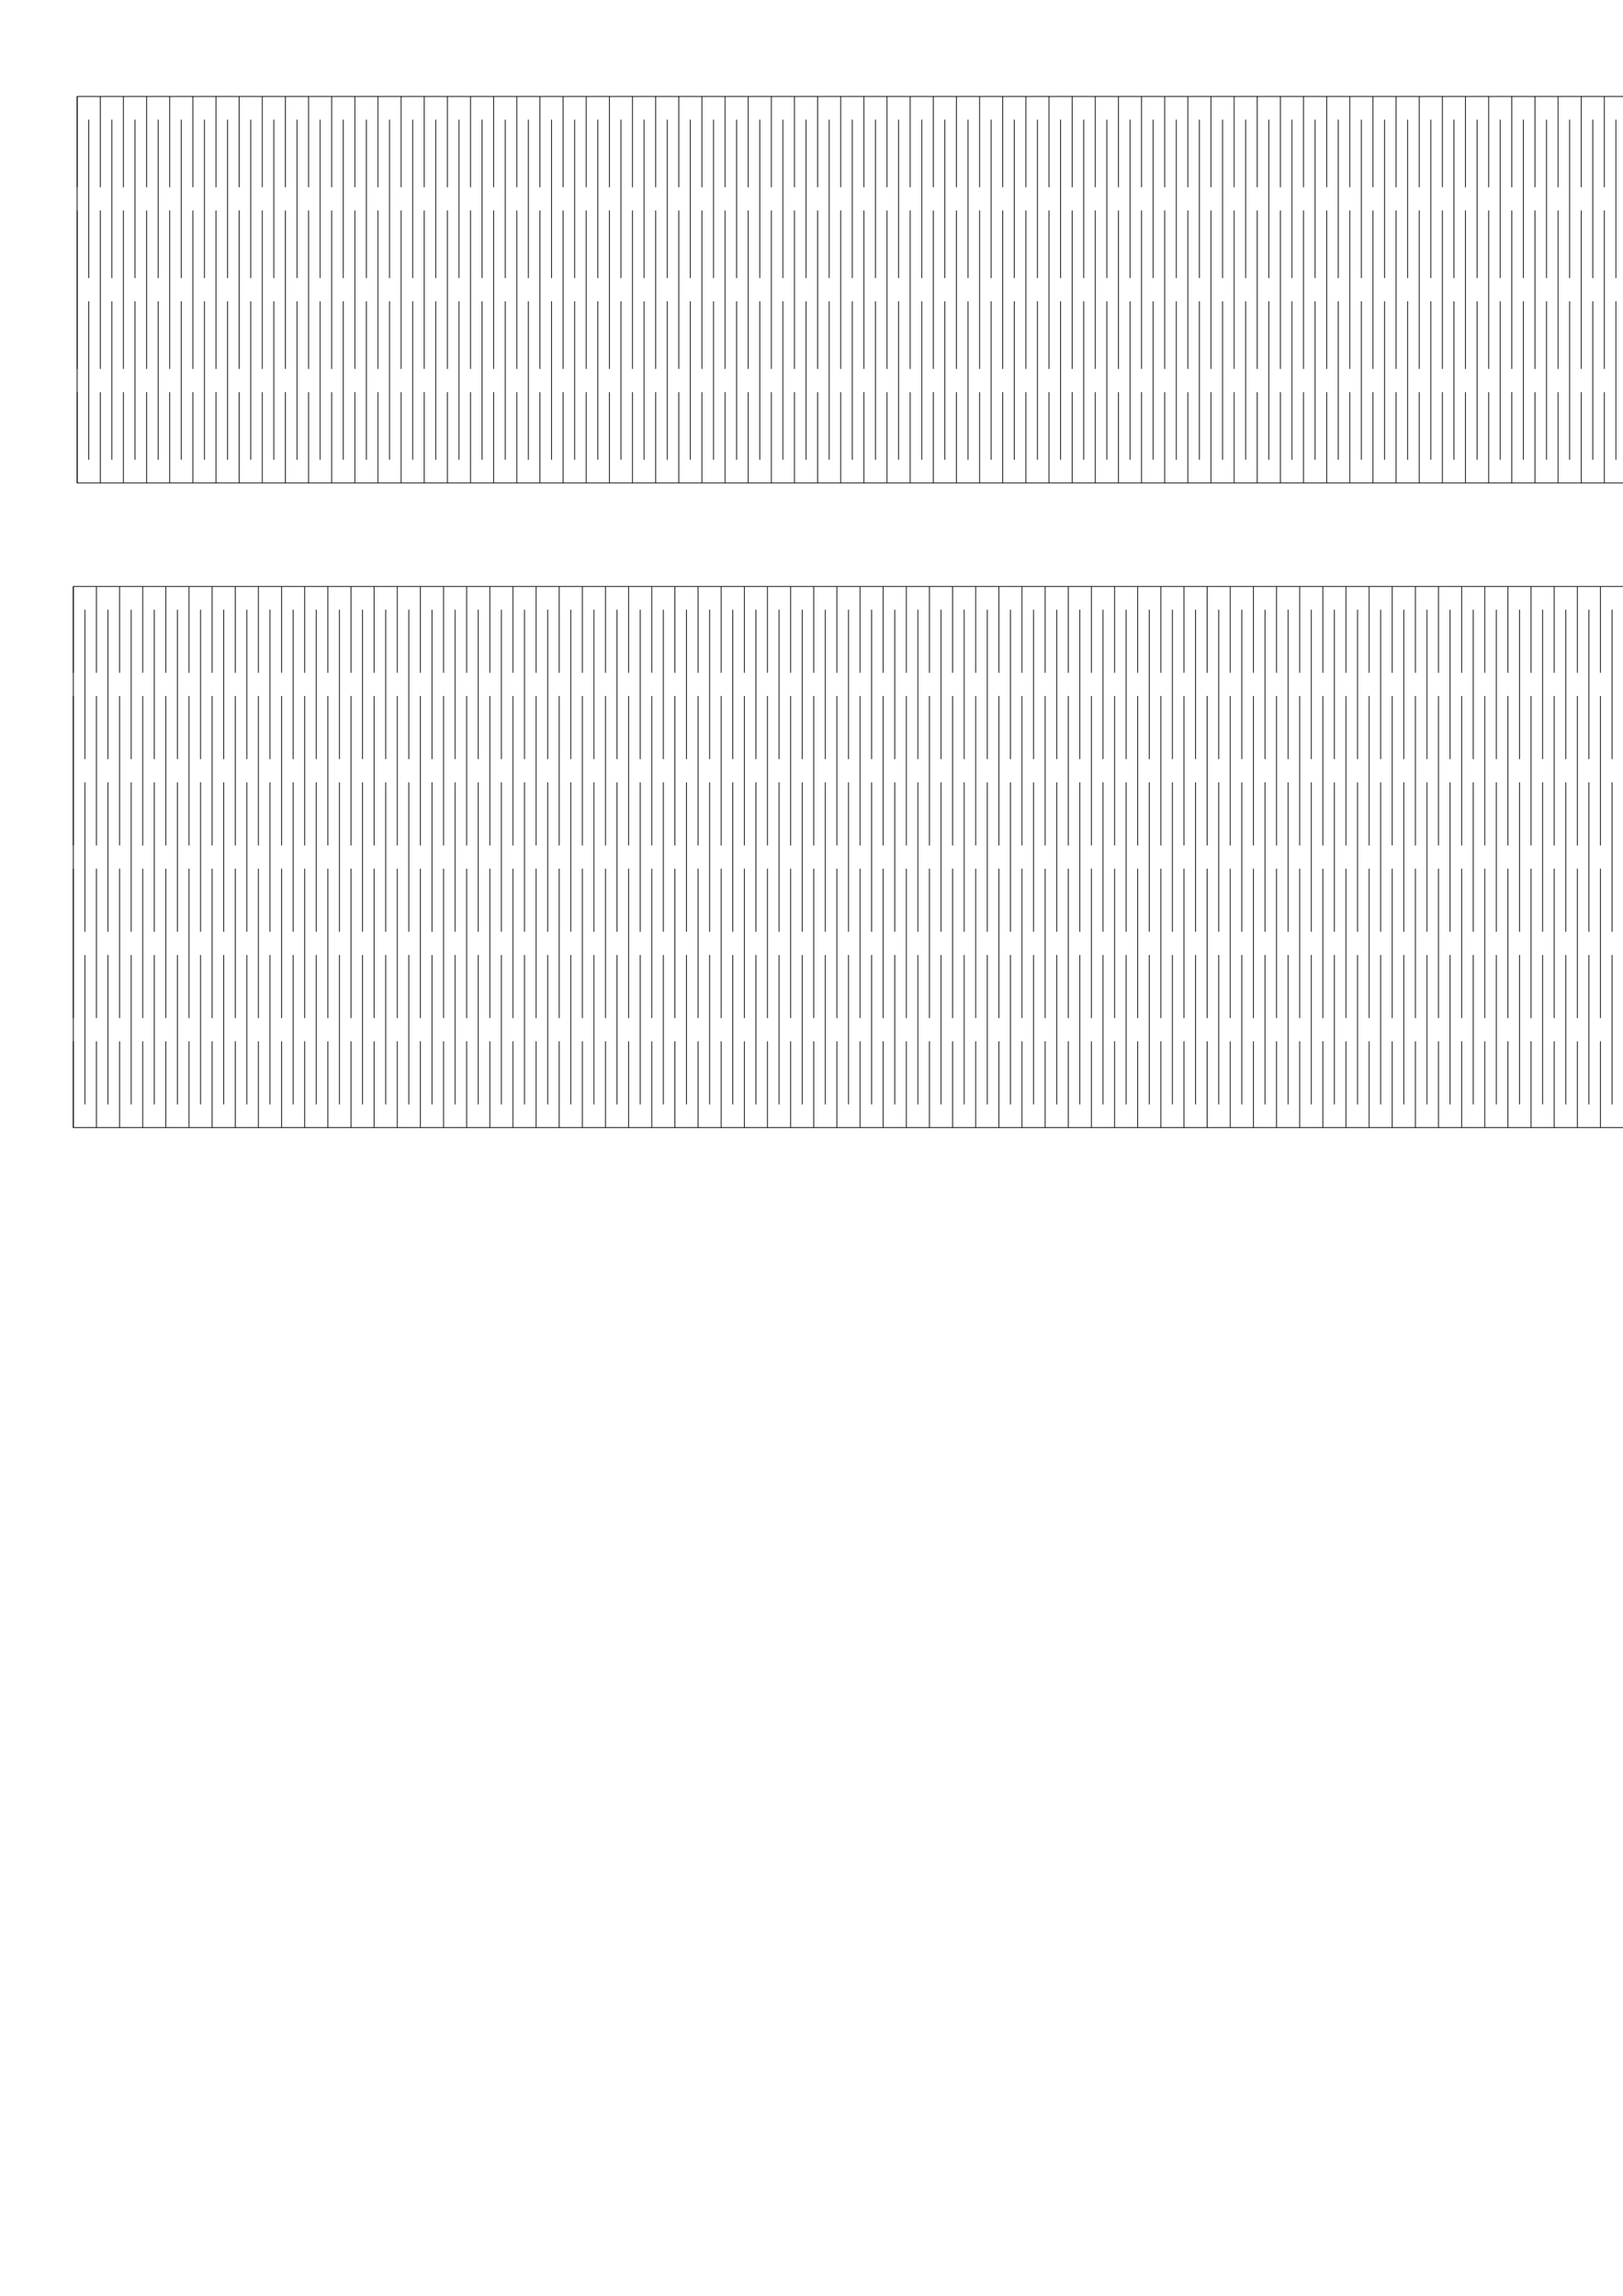 <?xml version="1.0" encoding="UTF-8" standalone="no"?>
<!-- Created with Inkscape (http://www.inkscape.org/) -->

<svg
   xmlns:dc="http://purl.org/dc/elements/1.1/"
   xmlns:cc="http://creativecommons.org/ns#"
   xmlns:rdf="http://www.w3.org/1999/02/22-rdf-syntax-ns#"
   xmlns:svg="http://www.w3.org/2000/svg"
   xmlns="http://www.w3.org/2000/svg"
   xmlns:sodipodi="http://sodipodi.sourceforge.net/DTD/sodipodi-0.dtd"
   xmlns:inkscape="http://www.inkscape.org/namespaces/inkscape"
   id="svg8"
   version="1.1"
   viewBox="0 0 210 297"
   height="297mm"
   width="210mm"
   inkscape:version="0.92.2 (5c3e80d, 2017-08-06)"
   sodipodi:docname="Ring.svg">
  <sodipodi:namedview
     inkscape:window-maximized="0"
     inkscape:window-y="23"
     inkscape:window-x="0"
     inkscape:window-height="797"
     inkscape:window-width="1440"
     showgrid="false"
     inkscape:current-layer="layer1"
     inkscape:document-units="mm"
     inkscape:cy="636.72335"
     inkscape:cx="547.77741"
     inkscape:zoom="0.53005752"
     inkscape:pageshadow="2"
     inkscape:pageopacity="0.0"
     borderopacity="1.0"
     bordercolor="#666666"
     pagecolor="#ffffff"
     id="base" />
  <defs
     id="defs2" />
  <g
     inkscape:label="Ebene 1"
     inkscape:groupmode="layer"
     id="layer1">
    <rect
       style="fill:none;stroke:#000000;stroke-width:0.1;stroke-miterlimit:4;stroke-dasharray:none;stroke-opacity:1"
       id="rect105"
       width="497"
       height="50"
       x="9.983"
       y="12.479" />
    <path
       d="M 9.983, 12.479 L 9.983, 24.229 M 9.983, 27.229 L 9.983, 47.729 M 9.983, 50.729 L 9.983, 62.479 M 12.977, 12.479 L 12.977, 24.229 M 12.977, 27.229 L 12.977, 47.729 M 12.977, 50.729 L 12.977, 62.479 M 15.971, 12.479 L 15.971, 24.229 M 15.971, 27.229 L 15.971, 47.729 M 15.971, 50.729 L 15.971, 62.479 M 18.965, 12.479 L 18.965, 24.229 M 18.965, 27.229 L 18.965, 47.729 M 18.965, 50.729 L 18.965, 62.479 M 21.959, 12.479 L 21.959, 24.229 M 21.959, 27.229 L 21.959, 47.729 M 21.959, 50.729 L 21.959, 62.479 M 24.953, 12.479 L 24.953, 24.229 M 24.953, 27.229 L 24.953, 47.729 M 24.953, 50.729 L 24.953, 62.479 M 27.947, 12.479 L 27.947, 24.229 M 27.947, 27.229 L 27.947, 47.729 M 27.947, 50.729 L 27.947, 62.479 M 30.941, 12.479 L 30.941, 24.229 M 30.941, 27.229 L 30.941, 47.729 M 30.941, 50.729 L 30.941, 62.479 M 33.935, 12.479 L 33.935, 24.229 M 33.935, 27.229 L 33.935, 47.729 M 33.935, 50.729 L 33.935, 62.479 M 36.929, 12.479 L 36.929, 24.229 M 36.929, 27.229 L 36.929, 47.729 M 36.929, 50.729 L 36.929, 62.479 M 39.923, 12.479 L 39.923, 24.229 M 39.923, 27.229 L 39.923, 47.729 M 39.923, 50.729 L 39.923, 62.479 M 42.917, 12.479 L 42.917, 24.229 M 42.917, 27.229 L 42.917, 47.729 M 42.917, 50.729 L 42.917, 62.479 M 45.911, 12.479 L 45.911, 24.229 M 45.911, 27.229 L 45.911, 47.729 M 45.911, 50.729 L 45.911, 62.479 M 48.905, 12.479 L 48.905, 24.229 M 48.905, 27.229 L 48.905, 47.729 M 48.905, 50.729 L 48.905, 62.479 M 51.899, 12.479 L 51.899, 24.229 M 51.899, 27.229 L 51.899, 47.729 M 51.899, 50.729 L 51.899, 62.479 M 54.893, 12.479 L 54.893, 24.229 M 54.893, 27.229 L 54.893, 47.729 M 54.893, 50.729 L 54.893, 62.479 M 57.887, 12.479 L 57.887, 24.229 M 57.887, 27.229 L 57.887, 47.729 M 57.887, 50.729 L 57.887, 62.479 M 60.881, 12.479 L 60.881, 24.229 M 60.881, 27.229 L 60.881, 47.729 M 60.881, 50.729 L 60.881, 62.479 M 63.875, 12.479 L 63.875, 24.229 M 63.875, 27.229 L 63.875, 47.729 M 63.875, 50.729 L 63.875, 62.479 M 66.869, 12.479 L 66.869, 24.229 M 66.869, 27.229 L 66.869, 47.729 M 66.869, 50.729 L 66.869, 62.479 M 69.863, 12.479 L 69.863, 24.229 M 69.863, 27.229 L 69.863, 47.729 M 69.863, 50.729 L 69.863, 62.479 M 72.857, 12.479 L 72.857, 24.229 M 72.857, 27.229 L 72.857, 47.729 M 72.857, 50.729 L 72.857, 62.479 M 75.851, 12.479 L 75.851, 24.229 M 75.851, 27.229 L 75.851, 47.729 M 75.851, 50.729 L 75.851, 62.479 M 78.845, 12.479 L 78.845, 24.229 M 78.845, 27.229 L 78.845, 47.729 M 78.845, 50.729 L 78.845, 62.479 M 81.839, 12.479 L 81.839, 24.229 M 81.839, 27.229 L 81.839, 47.729 M 81.839, 50.729 L 81.839, 62.479 M 84.833, 12.479 L 84.833, 24.229 M 84.833, 27.229 L 84.833, 47.729 M 84.833, 50.729 L 84.833, 62.479 M 87.827, 12.479 L 87.827, 24.229 M 87.827, 27.229 L 87.827, 47.729 M 87.827, 50.729 L 87.827, 62.479 M 90.821, 12.479 L 90.821, 24.229 M 90.821, 27.229 L 90.821, 47.729 M 90.821, 50.729 L 90.821, 62.479 M 93.815, 12.479 L 93.815, 24.229 M 93.815, 27.229 L 93.815, 47.729 M 93.815, 50.729 L 93.815, 62.479 M 96.808, 12.479 L 96.808, 24.229 M 96.808, 27.229 L 96.808, 47.729 M 96.808, 50.729 L 96.808, 62.479 M 99.802, 12.479 L 99.802, 24.229 M 99.802, 27.229 L 99.802, 47.729 M 99.802, 50.729 L 99.802, 62.479 M 102.796, 12.479 L 102.796, 24.229 M 102.796, 27.229 L 102.796, 47.729 M 102.796, 50.729 L 102.796, 62.479 M 105.79, 12.479 L 105.79, 24.229 M 105.79, 27.229 L 105.79, 47.729 M 105.79, 50.729 L 105.79, 62.479 M 108.784, 12.479 L 108.784, 24.229 M 108.784, 27.229 L 108.784, 47.729 M 108.784, 50.729 L 108.784, 62.479 M 111.778, 12.479 L 111.778, 24.229 M 111.778, 27.229 L 111.778, 47.729 M 111.778, 50.729 L 111.778, 62.479 M 114.772, 12.479 L 114.772, 24.229 M 114.772, 27.229 L 114.772, 47.729 M 114.772, 50.729 L 114.772, 62.479 M 117.766, 12.479 L 117.766, 24.229 M 117.766, 27.229 L 117.766, 47.729 M 117.766, 50.729 L 117.766, 62.479 M 120.76, 12.479 L 120.76, 24.229 M 120.76, 27.229 L 120.76, 47.729 M 120.76, 50.729 L 120.76, 62.479 M 123.754, 12.479 L 123.754, 24.229 M 123.754, 27.229 L 123.754, 47.729 M 123.754, 50.729 L 123.754, 62.479 M 126.748, 12.479 L 126.748, 24.229 M 126.748, 27.229 L 126.748, 47.729 M 126.748, 50.729 L 126.748, 62.479 M 129.742, 12.479 L 129.742, 24.229 M 129.742, 27.229 L 129.742, 47.729 M 129.742, 50.729 L 129.742, 62.479 M 132.736, 12.479 L 132.736, 24.229 M 132.736, 27.229 L 132.736, 47.729 M 132.736, 50.729 L 132.736, 62.479 M 135.73, 12.479 L 135.73, 24.229 M 135.73, 27.229 L 135.73, 47.729 M 135.73, 50.729 L 135.73, 62.479 M 138.724, 12.479 L 138.724, 24.229 M 138.724, 27.229 L 138.724, 47.729 M 138.724, 50.729 L 138.724, 62.479 M 141.718, 12.479 L 141.718, 24.229 M 141.718, 27.229 L 141.718, 47.729 M 141.718, 50.729 L 141.718, 62.479 M 144.712, 12.479 L 144.712, 24.229 M 144.712, 27.229 L 144.712, 47.729 M 144.712, 50.729 L 144.712, 62.479 M 147.706, 12.479 L 147.706, 24.229 M 147.706, 27.229 L 147.706, 47.729 M 147.706, 50.729 L 147.706, 62.479 M 150.7, 12.479 L 150.7, 24.229 M 150.7, 27.229 L 150.7, 47.729 M 150.7, 50.729 L 150.7, 62.479 M 153.694, 12.479 L 153.694, 24.229 M 153.694, 27.229 L 153.694, 47.729 M 153.694, 50.729 L 153.694, 62.479 M 156.688, 12.479 L 156.688, 24.229 M 156.688, 27.229 L 156.688, 47.729 M 156.688, 50.729 L 156.688, 62.479 M 159.682, 12.479 L 159.682, 24.229 M 159.682, 27.229 L 159.682, 47.729 M 159.682, 50.729 L 159.682, 62.479 M 162.676, 12.479 L 162.676, 24.229 M 162.676, 27.229 L 162.676, 47.729 M 162.676, 50.729 L 162.676, 62.479 M 165.67, 12.479 L 165.67, 24.229 M 165.67, 27.229 L 165.67, 47.729 M 165.67, 50.729 L 165.67, 62.479 M 168.664, 12.479 L 168.664, 24.229 M 168.664, 27.229 L 168.664, 47.729 M 168.664, 50.729 L 168.664, 62.479 M 171.658, 12.479 L 171.658, 24.229 M 171.658, 27.229 L 171.658, 47.729 M 171.658, 50.729 L 171.658, 62.479 M 174.652, 12.479 L 174.652, 24.229 M 174.652, 27.229 L 174.652, 47.729 M 174.652, 50.729 L 174.652, 62.479 M 177.646, 12.479 L 177.646, 24.229 M 177.646, 27.229 L 177.646, 47.729 M 177.646, 50.729 L 177.646, 62.479 M 180.64, 12.479 L 180.64, 24.229 M 180.64, 27.229 L 180.64, 47.729 M 180.64, 50.729 L 180.64, 62.479 M 183.634, 12.479 L 183.634, 24.229 M 183.634, 27.229 L 183.634, 47.729 M 183.634, 50.729 L 183.634, 62.479 M 186.628, 12.479 L 186.628, 24.229 M 186.628, 27.229 L 186.628, 47.729 M 186.628, 50.729 L 186.628, 62.479 M 189.622, 12.479 L 189.622, 24.229 M 189.622, 27.229 L 189.622, 47.729 M 189.622, 50.729 L 189.622, 62.479 M 192.616, 12.479 L 192.616, 24.229 M 192.616, 27.229 L 192.616, 47.729 M 192.616, 50.729 L 192.616, 62.479 M 195.61, 12.479 L 195.61, 24.229 M 195.61, 27.229 L 195.61, 47.729 M 195.61, 50.729 L 195.61, 62.479 M 198.604, 12.479 L 198.604, 24.229 M 198.604, 27.229 L 198.604, 47.729 M 198.604, 50.729 L 198.604, 62.479 M 201.598, 12.479 L 201.598, 24.229 M 201.598, 27.229 L 201.598, 47.729 M 201.598, 50.729 L 201.598, 62.479 M 204.592, 12.479 L 204.592, 24.229 M 204.592, 27.229 L 204.592, 47.729 M 204.592, 50.729 L 204.592, 62.479 M 207.586, 12.479 L 207.586, 24.229 M 207.586, 27.229 L 207.586, 47.729 M 207.586, 50.729 L 207.586, 62.479 M 210.58, 12.479 L 210.58, 24.229 M 210.58, 27.229 L 210.58, 47.729 M 210.58, 50.729 L 210.58, 62.479 M 213.574, 12.479 L 213.574, 24.229 M 213.574, 27.229 L 213.574, 47.729 M 213.574, 50.729 L 213.574, 62.479 M 216.568, 12.479 L 216.568, 24.229 M 216.568, 27.229 L 216.568, 47.729 M 216.568, 50.729 L 216.568, 62.479 M 219.562, 12.479 L 219.562, 24.229 M 219.562, 27.229 L 219.562, 47.729 M 219.562, 50.729 L 219.562, 62.479 M 222.555, 12.479 L 222.555, 24.229 M 222.555, 27.229 L 222.555, 47.729 M 222.555, 50.729 L 222.555, 62.479 M 225.549, 12.479 L 225.549, 24.229 M 225.549, 27.229 L 225.549, 47.729 M 225.549, 50.729 L 225.549, 62.479 M 228.543, 12.479 L 228.543, 24.229 M 228.543, 27.229 L 228.543, 47.729 M 228.543, 50.729 L 228.543, 62.479 M 231.537, 12.479 L 231.537, 24.229 M 231.537, 27.229 L 231.537, 47.729 M 231.537, 50.729 L 231.537, 62.479 M 234.531, 12.479 L 234.531, 24.229 M 234.531, 27.229 L 234.531, 47.729 M 234.531, 50.729 L 234.531, 62.479 M 237.525, 12.479 L 237.525, 24.229 M 237.525, 27.229 L 237.525, 47.729 M 237.525, 50.729 L 237.525, 62.479 M 240.519, 12.479 L 240.519, 24.229 M 240.519, 27.229 L 240.519, 47.729 M 240.519, 50.729 L 240.519, 62.479 M 243.513, 12.479 L 243.513, 24.229 M 243.513, 27.229 L 243.513, 47.729 M 243.513, 50.729 L 243.513, 62.479 M 246.507, 12.479 L 246.507, 24.229 M 246.507, 27.229 L 246.507, 47.729 M 246.507, 50.729 L 246.507, 62.479 M 249.501, 12.479 L 249.501, 24.229 M 249.501, 27.229 L 249.501, 47.729 M 249.501, 50.729 L 249.501, 62.479 M 252.495, 12.479 L 252.495, 24.229 M 252.495, 27.229 L 252.495, 47.729 M 252.495, 50.729 L 252.495, 62.479 M 255.489, 12.479 L 255.489, 24.229 M 255.489, 27.229 L 255.489, 47.729 M 255.489, 50.729 L 255.489, 62.479 M 258.483, 12.479 L 258.483, 24.229 M 258.483, 27.229 L 258.483, 47.729 M 258.483, 50.729 L 258.483, 62.479 M 261.477, 12.479 L 261.477, 24.229 M 261.477, 27.229 L 261.477, 47.729 M 261.477, 50.729 L 261.477, 62.479 M 264.471, 12.479 L 264.471, 24.229 M 264.471, 27.229 L 264.471, 47.729 M 264.471, 50.729 L 264.471, 62.479 M 267.465, 12.479 L 267.465, 24.229 M 267.465, 27.229 L 267.465, 47.729 M 267.465, 50.729 L 267.465, 62.479 M 270.459, 12.479 L 270.459, 24.229 M 270.459, 27.229 L 270.459, 47.729 M 270.459, 50.729 L 270.459, 62.479 M 273.453, 12.479 L 273.453, 24.229 M 273.453, 27.229 L 273.453, 47.729 M 273.453, 50.729 L 273.453, 62.479 M 276.447, 12.479 L 276.447, 24.229 M 276.447, 27.229 L 276.447, 47.729 M 276.447, 50.729 L 276.447, 62.479 M 279.441, 12.479 L 279.441, 24.229 M 279.441, 27.229 L 279.441, 47.729 M 279.441, 50.729 L 279.441, 62.479 M 282.435, 12.479 L 282.435, 24.229 M 282.435, 27.229 L 282.435, 47.729 M 282.435, 50.729 L 282.435, 62.479 M 285.429, 12.479 L 285.429, 24.229 M 285.429, 27.229 L 285.429, 47.729 M 285.429, 50.729 L 285.429, 62.479 M 288.423, 12.479 L 288.423, 24.229 M 288.423, 27.229 L 288.423, 47.729 M 288.423, 50.729 L 288.423, 62.479 M 291.417, 12.479 L 291.417, 24.229 M 291.417, 27.229 L 291.417, 47.729 M 291.417, 50.729 L 291.417, 62.479 M 294.411, 12.479 L 294.411, 24.229 M 294.411, 27.229 L 294.411, 47.729 M 294.411, 50.729 L 294.411, 62.479 M 297.405, 12.479 L 297.405, 24.229 M 297.405, 27.229 L 297.405, 47.729 M 297.405, 50.729 L 297.405, 62.479 M 300.399, 12.479 L 300.399, 24.229 M 300.399, 27.229 L 300.399, 47.729 M 300.399, 50.729 L 300.399, 62.479 M 303.393, 12.479 L 303.393, 24.229 M 303.393, 27.229 L 303.393, 47.729 M 303.393, 50.729 L 303.393, 62.479 M 306.387, 12.479 L 306.387, 24.229 M 306.387, 27.229 L 306.387, 47.729 M 306.387, 50.729 L 306.387, 62.479 M 309.381, 12.479 L 309.381, 24.229 M 309.381, 27.229 L 309.381, 47.729 M 309.381, 50.729 L 309.381, 62.479 M 312.375, 12.479 L 312.375, 24.229 M 312.375, 27.229 L 312.375, 47.729 M 312.375, 50.729 L 312.375, 62.479 M 315.369, 12.479 L 315.369, 24.229 M 315.369, 27.229 L 315.369, 47.729 M 315.369, 50.729 L 315.369, 62.479 M 318.363, 12.479 L 318.363, 24.229 M 318.363, 27.229 L 318.363, 47.729 M 318.363, 50.729 L 318.363, 62.479 M 321.357, 12.479 L 321.357, 24.229 M 321.357, 27.229 L 321.357, 47.729 M 321.357, 50.729 L 321.357, 62.479 M 324.351, 12.479 L 324.351, 24.229 M 324.351, 27.229 L 324.351, 47.729 M 324.351, 50.729 L 324.351, 62.479 M 327.345, 12.479 L 327.345, 24.229 M 327.345, 27.229 L 327.345, 47.729 M 327.345, 50.729 L 327.345, 62.479 M 330.339, 12.479 L 330.339, 24.229 M 330.339, 27.229 L 330.339, 47.729 M 330.339, 50.729 L 330.339, 62.479 M 333.333, 12.479 L 333.333, 24.229 M 333.333, 27.229 L 333.333, 47.729 M 333.333, 50.729 L 333.333, 62.479 M 336.327, 12.479 L 336.327, 24.229 M 336.327, 27.229 L 336.327, 47.729 M 336.327, 50.729 L 336.327, 62.479 M 339.321, 12.479 L 339.321, 24.229 M 339.321, 27.229 L 339.321, 47.729 M 339.321, 50.729 L 339.321, 62.479 M 342.315, 12.479 L 342.315, 24.229 M 342.315, 27.229 L 342.315, 47.729 M 342.315, 50.729 L 342.315, 62.479 M 345.308, 12.479 L 345.308, 24.229 M 345.308, 27.229 L 345.308, 47.729 M 345.308, 50.729 L 345.308, 62.479 M 348.302, 12.479 L 348.302, 24.229 M 348.302, 27.229 L 348.302, 47.729 M 348.302, 50.729 L 348.302, 62.479 M 351.296, 12.479 L 351.296, 24.229 M 351.296, 27.229 L 351.296, 47.729 M 351.296, 50.729 L 351.296, 62.479 M 354.29, 12.479 L 354.29, 24.229 M 354.29, 27.229 L 354.29, 47.729 M 354.29, 50.729 L 354.29, 62.479 M 357.284, 12.479 L 357.284, 24.229 M 357.284, 27.229 L 357.284, 47.729 M 357.284, 50.729 L 357.284, 62.479 M 360.278, 12.479 L 360.278, 24.229 M 360.278, 27.229 L 360.278, 47.729 M 360.278, 50.729 L 360.278, 62.479 M 363.272, 12.479 L 363.272, 24.229 M 363.272, 27.229 L 363.272, 47.729 M 363.272, 50.729 L 363.272, 62.479 M 366.266, 12.479 L 366.266, 24.229 M 366.266, 27.229 L 366.266, 47.729 M 366.266, 50.729 L 366.266, 62.479 M 369.26, 12.479 L 369.26, 24.229 M 369.26, 27.229 L 369.26, 47.729 M 369.26, 50.729 L 369.26, 62.479 M 372.254, 12.479 L 372.254, 24.229 M 372.254, 27.229 L 372.254, 47.729 M 372.254, 50.729 L 372.254, 62.479 M 375.248, 12.479 L 375.248, 24.229 M 375.248, 27.229 L 375.248, 47.729 M 375.248, 50.729 L 375.248, 62.479 M 378.242, 12.479 L 378.242, 24.229 M 378.242, 27.229 L 378.242, 47.729 M 378.242, 50.729 L 378.242, 62.479 M 381.236, 12.479 L 381.236, 24.229 M 381.236, 27.229 L 381.236, 47.729 M 381.236, 50.729 L 381.236, 62.479 M 384.23, 12.479 L 384.23, 24.229 M 384.23, 27.229 L 384.23, 47.729 M 384.23, 50.729 L 384.23, 62.479 M 387.224, 12.479 L 387.224, 24.229 M 387.224, 27.229 L 387.224, 47.729 M 387.224, 50.729 L 387.224, 62.479 M 390.218, 12.479 L 390.218, 24.229 M 390.218, 27.229 L 390.218, 47.729 M 390.218, 50.729 L 390.218, 62.479 M 393.212, 12.479 L 393.212, 24.229 M 393.212, 27.229 L 393.212, 47.729 M 393.212, 50.729 L 393.212, 62.479 M 396.206, 12.479 L 396.206, 24.229 M 396.206, 27.229 L 396.206, 47.729 M 396.206, 50.729 L 396.206, 62.479 M 399.2, 12.479 L 399.2, 24.229 M 399.2, 27.229 L 399.2, 47.729 M 399.2, 50.729 L 399.2, 62.479 M 402.194, 12.479 L 402.194, 24.229 M 402.194, 27.229 L 402.194, 47.729 M 402.194, 50.729 L 402.194, 62.479 M 405.188, 12.479 L 405.188, 24.229 M 405.188, 27.229 L 405.188, 47.729 M 405.188, 50.729 L 405.188, 62.479 M 408.182, 12.479 L 408.182, 24.229 M 408.182, 27.229 L 408.182, 47.729 M 408.182, 50.729 L 408.182, 62.479 M 411.176, 12.479 L 411.176, 24.229 M 411.176, 27.229 L 411.176, 47.729 M 411.176, 50.729 L 411.176, 62.479 M 414.17, 12.479 L 414.17, 24.229 M 414.17, 27.229 L 414.17, 47.729 M 414.17, 50.729 L 414.17, 62.479 M 417.164, 12.479 L 417.164, 24.229 M 417.164, 27.229 L 417.164, 47.729 M 417.164, 50.729 L 417.164, 62.479 M 420.158, 12.479 L 420.158, 24.229 M 420.158, 27.229 L 420.158, 47.729 M 420.158, 50.729 L 420.158, 62.479 M 423.152, 12.479 L 423.152, 24.229 M 423.152, 27.229 L 423.152, 47.729 M 423.152, 50.729 L 423.152, 62.479 M 426.146, 12.479 L 426.146, 24.229 M 426.146, 27.229 L 426.146, 47.729 M 426.146, 50.729 L 426.146, 62.479 M 429.14, 12.479 L 429.14, 24.229 M 429.14, 27.229 L 429.14, 47.729 M 429.14, 50.729 L 429.14, 62.479 M 432.134, 12.479 L 432.134, 24.229 M 432.134, 27.229 L 432.134, 47.729 M 432.134, 50.729 L 432.134, 62.479 M 435.128, 12.479 L 435.128, 24.229 M 435.128, 27.229 L 435.128, 47.729 M 435.128, 50.729 L 435.128, 62.479 M 438.122, 12.479 L 438.122, 24.229 M 438.122, 27.229 L 438.122, 47.729 M 438.122, 50.729 L 438.122, 62.479 M 441.116, 12.479 L 441.116, 24.229 M 441.116, 27.229 L 441.116, 47.729 M 441.116, 50.729 L 441.116, 62.479 M 444.11, 12.479 L 444.11, 24.229 M 444.11, 27.229 L 444.11, 47.729 M 444.11, 50.729 L 444.11, 62.479 M 447.104, 12.479 L 447.104, 24.229 M 447.104, 27.229 L 447.104, 47.729 M 447.104, 50.729 L 447.104, 62.479 M 450.098, 12.479 L 450.098, 24.229 M 450.098, 27.229 L 450.098, 47.729 M 450.098, 50.729 L 450.098, 62.479 M 453.092, 12.479 L 453.092, 24.229 M 453.092, 27.229 L 453.092, 47.729 M 453.092, 50.729 L 453.092, 62.479 M 456.086, 12.479 L 456.086, 24.229 M 456.086, 27.229 L 456.086, 47.729 M 456.086, 50.729 L 456.086, 62.479 M 459.08, 12.479 L 459.08, 24.229 M 459.08, 27.229 L 459.08, 47.729 M 459.08, 50.729 L 459.08, 62.479 M 462.074, 12.479 L 462.074, 24.229 M 462.074, 27.229 L 462.074, 47.729 M 462.074, 50.729 L 462.074, 62.479 M 465.068, 12.479 L 465.068, 24.229 M 465.068, 27.229 L 465.068, 47.729 M 465.068, 50.729 L 465.068, 62.479 M 468.062, 12.479 L 468.062, 24.229 M 468.062, 27.229 L 468.062, 47.729 M 468.062, 50.729 L 468.062, 62.479 M 471.055, 12.479 L 471.055, 24.229 M 471.055, 27.229 L 471.055, 47.729 M 471.055, 50.729 L 471.055, 62.479 M 474.049, 12.479 L 474.049, 24.229 M 474.049, 27.229 L 474.049, 47.729 M 474.049, 50.729 L 474.049, 62.479 M 477.043, 12.479 L 477.043, 24.229 M 477.043, 27.229 L 477.043, 47.729 M 477.043, 50.729 L 477.043, 62.479 M 480.037, 12.479 L 480.037, 24.229 M 480.037, 27.229 L 480.037, 47.729 M 480.037, 50.729 L 480.037, 62.479 M 483.031, 12.479 L 483.031, 24.229 M 483.031, 27.229 L 483.031, 47.729 M 483.031, 50.729 L 483.031, 62.479 M 486.025, 12.479 L 486.025, 24.229 M 486.025, 27.229 L 486.025, 47.729 M 486.025, 50.729 L 486.025, 62.479 M 489.019, 12.479 L 489.019, 24.229 M 489.019, 27.229 L 489.019, 47.729 M 489.019, 50.729 L 489.019, 62.479 M 492.013, 12.479 L 492.013, 24.229 M 492.013, 27.229 L 492.013, 47.729 M 492.013, 50.729 L 492.013, 62.479 M 495.007, 12.479 L 495.007, 24.229 M 495.007, 27.229 L 495.007, 47.729 M 495.007, 50.729 L 495.007, 62.479 M 498.001, 12.479 L 498.001, 24.229 M 498.001, 27.229 L 498.001, 47.729 M 498.001, 50.729 L 498.001, 62.479 M 500.995, 12.479 L 500.995, 24.229 M 500.995, 27.229 L 500.995, 47.729 M 500.995, 50.729 L 500.995, 62.479 M 503.989, 12.479 L 503.989, 24.229 M 503.989, 27.229 L 503.989, 47.729 M 503.989, 50.729 L 503.989, 62.479 M 506.983, 12.479 L 506.983, 24.229 M 506.983, 27.229 L 506.983, 47.729 M 506.983, 50.729 L 506.983, 62.479 M 11.48, 15.479 L 11.48, 35.979 M 11.48, 38.979 L 11.48, 59.479 M 14.474, 15.479 L 14.474, 35.979 M 14.474, 38.979 L 14.474, 59.479 M 17.468, 15.479 L 17.468, 35.979 M 17.468, 38.979 L 17.468, 59.479 M 20.462, 15.479 L 20.462, 35.979 M 20.462, 38.979 L 20.462, 59.479 M 23.456, 15.479 L 23.456, 35.979 M 23.456, 38.979 L 23.456, 59.479 M 26.45, 15.479 L 26.45, 35.979 M 26.45, 38.979 L 26.45, 59.479 M 29.444, 15.479 L 29.444, 35.979 M 29.444, 38.979 L 29.444, 59.479 M 32.438, 15.479 L 32.438, 35.979 M 32.438, 38.979 L 32.438, 59.479 M 35.432, 15.479 L 35.432, 35.979 M 35.432, 38.979 L 35.432, 59.479 M 38.426, 15.479 L 38.426, 35.979 M 38.426, 38.979 L 38.426, 59.479 M 41.42, 15.479 L 41.42, 35.979 M 41.42, 38.979 L 41.42, 59.479 M 44.414, 15.479 L 44.414, 35.979 M 44.414, 38.979 L 44.414, 59.479 M 47.408, 15.479 L 47.408, 35.979 M 47.408, 38.979 L 47.408, 59.479 M 50.402, 15.479 L 50.402, 35.979 M 50.402, 38.979 L 50.402, 59.479 M 53.396, 15.479 L 53.396, 35.979 M 53.396, 38.979 L 53.396, 59.479 M 56.39, 15.479 L 56.39, 35.979 M 56.39, 38.979 L 56.39, 59.479 M 59.384, 15.479 L 59.384, 35.979 M 59.384, 38.979 L 59.384, 59.479 M 62.378, 15.479 L 62.378, 35.979 M 62.378, 38.979 L 62.378, 59.479 M 65.372, 15.479 L 65.372, 35.979 M 65.372, 38.979 L 65.372, 59.479 M 68.366, 15.479 L 68.366, 35.979 M 68.366, 38.979 L 68.366, 59.479 M 71.36, 15.479 L 71.36, 35.979 M 71.36, 38.979 L 71.36, 59.479 M 74.354, 15.479 L 74.354, 35.979 M 74.354, 38.979 L 74.354, 59.479 M 77.348, 15.479 L 77.348, 35.979 M 77.348, 38.979 L 77.348, 59.479 M 80.342, 15.479 L 80.342, 35.979 M 80.342, 38.979 L 80.342, 59.479 M 83.336, 15.479 L 83.336, 35.979 M 83.336, 38.979 L 83.336, 59.479 M 86.33, 15.479 L 86.33, 35.979 M 86.33, 38.979 L 86.33, 59.479 M 89.324, 15.479 L 89.324, 35.979 M 89.324, 38.979 L 89.324, 59.479 M 92.318, 15.479 L 92.318, 35.979 M 92.318, 38.979 L 92.318, 59.479 M 95.312, 15.479 L 95.312, 35.979 M 95.312, 38.979 L 95.312, 59.479 M 98.305, 15.479 L 98.305, 35.979 M 98.305, 38.979 L 98.305, 59.479 M 101.299, 15.479 L 101.299, 35.979 M 101.299, 38.979 L 101.299, 59.479 M 104.293, 15.479 L 104.293, 35.979 M 104.293, 38.979 L 104.293, 59.479 M 107.287, 15.479 L 107.287, 35.979 M 107.287, 38.979 L 107.287, 59.479 M 110.281, 15.479 L 110.281, 35.979 M 110.281, 38.979 L 110.281, 59.479 M 113.275, 15.479 L 113.275, 35.979 M 113.275, 38.979 L 113.275, 59.479 M 116.269, 15.479 L 116.269, 35.979 M 116.269, 38.979 L 116.269, 59.479 M 119.263, 15.479 L 119.263, 35.979 M 119.263, 38.979 L 119.263, 59.479 M 122.257, 15.479 L 122.257, 35.979 M 122.257, 38.979 L 122.257, 59.479 M 125.251, 15.479 L 125.251, 35.979 M 125.251, 38.979 L 125.251, 59.479 M 128.245, 15.479 L 128.245, 35.979 M 128.245, 38.979 L 128.245, 59.479 M 131.239, 15.479 L 131.239, 35.979 M 131.239, 38.979 L 131.239, 59.479 M 134.233, 15.479 L 134.233, 35.979 M 134.233, 38.979 L 134.233, 59.479 M 137.227, 15.479 L 137.227, 35.979 M 137.227, 38.979 L 137.227, 59.479 M 140.221, 15.479 L 140.221, 35.979 M 140.221, 38.979 L 140.221, 59.479 M 143.215, 15.479 L 143.215, 35.979 M 143.215, 38.979 L 143.215, 59.479 M 146.209, 15.479 L 146.209, 35.979 M 146.209, 38.979 L 146.209, 59.479 M 149.203, 15.479 L 149.203, 35.979 M 149.203, 38.979 L 149.203, 59.479 M 152.197, 15.479 L 152.197, 35.979 M 152.197, 38.979 L 152.197, 59.479 M 155.191, 15.479 L 155.191, 35.979 M 155.191, 38.979 L 155.191, 59.479 M 158.185, 15.479 L 158.185, 35.979 M 158.185, 38.979 L 158.185, 59.479 M 161.179, 15.479 L 161.179, 35.979 M 161.179, 38.979 L 161.179, 59.479 M 164.173, 15.479 L 164.173, 35.979 M 164.173, 38.979 L 164.173, 59.479 M 167.167, 15.479 L 167.167, 35.979 M 167.167, 38.979 L 167.167, 59.479 M 170.161, 15.479 L 170.161, 35.979 M 170.161, 38.979 L 170.161, 59.479 M 173.155, 15.479 L 173.155, 35.979 M 173.155, 38.979 L 173.155, 59.479 M 176.149, 15.479 L 176.149, 35.979 M 176.149, 38.979 L 176.149, 59.479 M 179.143, 15.479 L 179.143, 35.979 M 179.143, 38.979 L 179.143, 59.479 M 182.137, 15.479 L 182.137, 35.979 M 182.137, 38.979 L 182.137, 59.479 M 185.131, 15.479 L 185.131, 35.979 M 185.131, 38.979 L 185.131, 59.479 M 188.125, 15.479 L 188.125, 35.979 M 188.125, 38.979 L 188.125, 59.479 M 191.119, 15.479 L 191.119, 35.979 M 191.119, 38.979 L 191.119, 59.479 M 194.113, 15.479 L 194.113, 35.979 M 194.113, 38.979 L 194.113, 59.479 M 197.107, 15.479 L 197.107, 35.979 M 197.107, 38.979 L 197.107, 59.479 M 200.101, 15.479 L 200.101, 35.979 M 200.101, 38.979 L 200.101, 59.479 M 203.095, 15.479 L 203.095, 35.979 M 203.095, 38.979 L 203.095, 59.479 M 206.089, 15.479 L 206.089, 35.979 M 206.089, 38.979 L 206.089, 59.479 M 209.083, 15.479 L 209.083, 35.979 M 209.083, 38.979 L 209.083, 59.479 M 212.077, 15.479 L 212.077, 35.979 M 212.077, 38.979 L 212.077, 59.479 M 215.071, 15.479 L 215.071, 35.979 M 215.071, 38.979 L 215.071, 59.479 M 218.065, 15.479 L 218.065, 35.979 M 218.065, 38.979 L 218.065, 59.479 M 221.058, 15.479 L 221.058, 35.979 M 221.058, 38.979 L 221.058, 59.479 M 224.052, 15.479 L 224.052, 35.979 M 224.052, 38.979 L 224.052, 59.479 M 227.046, 15.479 L 227.046, 35.979 M 227.046, 38.979 L 227.046, 59.479 M 230.04, 15.479 L 230.04, 35.979 M 230.04, 38.979 L 230.04, 59.479 M 233.034, 15.479 L 233.034, 35.979 M 233.034, 38.979 L 233.034, 59.479 M 236.028, 15.479 L 236.028, 35.979 M 236.028, 38.979 L 236.028, 59.479 M 239.022, 15.479 L 239.022, 35.979 M 239.022, 38.979 L 239.022, 59.479 M 242.016, 15.479 L 242.016, 35.979 M 242.016, 38.979 L 242.016, 59.479 M 245.01, 15.479 L 245.01, 35.979 M 245.01, 38.979 L 245.01, 59.479 M 248.004, 15.479 L 248.004, 35.979 M 248.004, 38.979 L 248.004, 59.479 M 250.998, 15.479 L 250.998, 35.979 M 250.998, 38.979 L 250.998, 59.479 M 253.992, 15.479 L 253.992, 35.979 M 253.992, 38.979 L 253.992, 59.479 M 256.986, 15.479 L 256.986, 35.979 M 256.986, 38.979 L 256.986, 59.479 M 259.98, 15.479 L 259.98, 35.979 M 259.98, 38.979 L 259.98, 59.479 M 262.974, 15.479 L 262.974, 35.979 M 262.974, 38.979 L 262.974, 59.479 M 265.968, 15.479 L 265.968, 35.979 M 265.968, 38.979 L 265.968, 59.479 M 268.962, 15.479 L 268.962, 35.979 M 268.962, 38.979 L 268.962, 59.479 M 271.956, 15.479 L 271.956, 35.979 M 271.956, 38.979 L 271.956, 59.479 M 274.95, 15.479 L 274.95, 35.979 M 274.95, 38.979 L 274.95, 59.479 M 277.944, 15.479 L 277.944, 35.979 M 277.944, 38.979 L 277.944, 59.479 M 280.938, 15.479 L 280.938, 35.979 M 280.938, 38.979 L 280.938, 59.479 M 283.932, 15.479 L 283.932, 35.979 M 283.932, 38.979 L 283.932, 59.479 M 286.926, 15.479 L 286.926, 35.979 M 286.926, 38.979 L 286.926, 59.479 M 289.92, 15.479 L 289.92, 35.979 M 289.92, 38.979 L 289.92, 59.479 M 292.914, 15.479 L 292.914, 35.979 M 292.914, 38.979 L 292.914, 59.479 M 295.908, 15.479 L 295.908, 35.979 M 295.908, 38.979 L 295.908, 59.479 M 298.902, 15.479 L 298.902, 35.979 M 298.902, 38.979 L 298.902, 59.479 M 301.896, 15.479 L 301.896, 35.979 M 301.896, 38.979 L 301.896, 59.479 M 304.89, 15.479 L 304.89, 35.979 M 304.89, 38.979 L 304.89, 59.479 M 307.884, 15.479 L 307.884, 35.979 M 307.884, 38.979 L 307.884, 59.479 M 310.878, 15.479 L 310.878, 35.979 M 310.878, 38.979 L 310.878, 59.479 M 313.872, 15.479 L 313.872, 35.979 M 313.872, 38.979 L 313.872, 59.479 M 316.866, 15.479 L 316.866, 35.979 M 316.866, 38.979 L 316.866, 59.479 M 319.86, 15.479 L 319.86, 35.979 M 319.86, 38.979 L 319.86, 59.479 M 322.854, 15.479 L 322.854, 35.979 M 322.854, 38.979 L 322.854, 59.479 M 325.848, 15.479 L 325.848, 35.979 M 325.848, 38.979 L 325.848, 59.479 M 328.842, 15.479 L 328.842, 35.979 M 328.842, 38.979 L 328.842, 59.479 M 331.836, 15.479 L 331.836, 35.979 M 331.836, 38.979 L 331.836, 59.479 M 334.83, 15.479 L 334.83, 35.979 M 334.83, 38.979 L 334.83, 59.479 M 337.824, 15.479 L 337.824, 35.979 M 337.824, 38.979 L 337.824, 59.479 M 340.818, 15.479 L 340.818, 35.979 M 340.818, 38.979 L 340.818, 59.479 M 343.812, 15.479 L 343.812, 35.979 M 343.812, 38.979 L 343.812, 59.479 M 346.805, 15.479 L 346.805, 35.979 M 346.805, 38.979 L 346.805, 59.479 M 349.799, 15.479 L 349.799, 35.979 M 349.799, 38.979 L 349.799, 59.479 M 352.793, 15.479 L 352.793, 35.979 M 352.793, 38.979 L 352.793, 59.479 M 355.787, 15.479 L 355.787, 35.979 M 355.787, 38.979 L 355.787, 59.479 M 358.781, 15.479 L 358.781, 35.979 M 358.781, 38.979 L 358.781, 59.479 M 361.775, 15.479 L 361.775, 35.979 M 361.775, 38.979 L 361.775, 59.479 M 364.769, 15.479 L 364.769, 35.979 M 364.769, 38.979 L 364.769, 59.479 M 367.763, 15.479 L 367.763, 35.979 M 367.763, 38.979 L 367.763, 59.479 M 370.757, 15.479 L 370.757, 35.979 M 370.757, 38.979 L 370.757, 59.479 M 373.751, 15.479 L 373.751, 35.979 M 373.751, 38.979 L 373.751, 59.479 M 376.745, 15.479 L 376.745, 35.979 M 376.745, 38.979 L 376.745, 59.479 M 379.739, 15.479 L 379.739, 35.979 M 379.739, 38.979 L 379.739, 59.479 M 382.733, 15.479 L 382.733, 35.979 M 382.733, 38.979 L 382.733, 59.479 M 385.727, 15.479 L 385.727, 35.979 M 385.727, 38.979 L 385.727, 59.479 M 388.721, 15.479 L 388.721, 35.979 M 388.721, 38.979 L 388.721, 59.479 M 391.715, 15.479 L 391.715, 35.979 M 391.715, 38.979 L 391.715, 59.479 M 394.709, 15.479 L 394.709, 35.979 M 394.709, 38.979 L 394.709, 59.479 M 397.703, 15.479 L 397.703, 35.979 M 397.703, 38.979 L 397.703, 59.479 M 400.697, 15.479 L 400.697, 35.979 M 400.697, 38.979 L 400.697, 59.479 M 403.691, 15.479 L 403.691, 35.979 M 403.691, 38.979 L 403.691, 59.479 M 406.685, 15.479 L 406.685, 35.979 M 406.685, 38.979 L 406.685, 59.479 M 409.679, 15.479 L 409.679, 35.979 M 409.679, 38.979 L 409.679, 59.479 M 412.673, 15.479 L 412.673, 35.979 M 412.673, 38.979 L 412.673, 59.479 M 415.667, 15.479 L 415.667, 35.979 M 415.667, 38.979 L 415.667, 59.479 M 418.661, 15.479 L 418.661, 35.979 M 418.661, 38.979 L 418.661, 59.479 M 421.655, 15.479 L 421.655, 35.979 M 421.655, 38.979 L 421.655, 59.479 M 424.649, 15.479 L 424.649, 35.979 M 424.649, 38.979 L 424.649, 59.479 M 427.643, 15.479 L 427.643, 35.979 M 427.643, 38.979 L 427.643, 59.479 M 430.637, 15.479 L 430.637, 35.979 M 430.637, 38.979 L 430.637, 59.479 M 433.631, 15.479 L 433.631, 35.979 M 433.631, 38.979 L 433.631, 59.479 M 436.625, 15.479 L 436.625, 35.979 M 436.625, 38.979 L 436.625, 59.479 M 439.619, 15.479 L 439.619, 35.979 M 439.619, 38.979 L 439.619, 59.479 M 442.613, 15.479 L 442.613, 35.979 M 442.613, 38.979 L 442.613, 59.479 M 445.607, 15.479 L 445.607, 35.979 M 445.607, 38.979 L 445.607, 59.479 M 448.601, 15.479 L 448.601, 35.979 M 448.601, 38.979 L 448.601, 59.479 M 451.595, 15.479 L 451.595, 35.979 M 451.595, 38.979 L 451.595, 59.479 M 454.589, 15.479 L 454.589, 35.979 M 454.589, 38.979 L 454.589, 59.479 M 457.583, 15.479 L 457.583, 35.979 M 457.583, 38.979 L 457.583, 59.479 M 460.577, 15.479 L 460.577, 35.979 M 460.577, 38.979 L 460.577, 59.479 M 463.571, 15.479 L 463.571, 35.979 M 463.571, 38.979 L 463.571, 59.479 M 466.565, 15.479 L 466.565, 35.979 M 466.565, 38.979 L 466.565, 59.479 M 469.558, 15.479 L 469.558, 35.979 M 469.558, 38.979 L 469.558, 59.479 M 472.552, 15.479 L 472.552, 35.979 M 472.552, 38.979 L 472.552, 59.479 M 475.546, 15.479 L 475.546, 35.979 M 475.546, 38.979 L 475.546, 59.479 M 478.54, 15.479 L 478.54, 35.979 M 478.54, 38.979 L 478.54, 59.479 M 481.534, 15.479 L 481.534, 35.979 M 481.534, 38.979 L 481.534, 59.479 M 484.528, 15.479 L 484.528, 35.979 M 484.528, 38.979 L 484.528, 59.479 M 487.522, 15.479 L 487.522, 35.979 M 487.522, 38.979 L 487.522, 59.479 M 490.516, 15.479 L 490.516, 35.979 M 490.516, 38.979 L 490.516, 59.479 M 493.51, 15.479 L 493.51, 35.979 M 493.51, 38.979 L 493.51, 59.479 M 496.504, 15.479 L 496.504, 35.979 M 496.504, 38.979 L 496.504, 59.479 M 499.498, 15.479 L 499.498, 35.979 M 499.498, 38.979 L 499.498, 59.479 M 502.492, 15.479 L 502.492, 35.979 M 502.492, 38.979 L 502.492, 59.479 M 505.486, 15.479 L 505.486, 35.979 M 505.486, 38.979 L 505.486, 59.479 "
       style="stroke:#000000;stroke-width:0.1;fill:none"
       id="path113">
      <desc
         id="desc111">Hinge cut parameters: actual(requested)
cut length: 20.50 mm (19.00 mm)
gap length: 3.00 mm (3.00 mm)
separation distance: 1.50 mm (1.50 mm)</desc>
    </path>
    <rect
       y="75.872"
       x="9.484"
       height="70"
       width="497"
       id="rect123"
       style="fill:none;stroke:#000000;stroke-width:0.1;stroke-miterlimit:4;stroke-dasharray:none;stroke-opacity:1" />
    <path
       id="path134"
       style="stroke:#000000;stroke-width:0.1;fill:none"
       d="M 9.484, 75.872 L 9.484, 87.039 M 9.484, 90.039 L 9.484, 109.372 M 9.484, 112.372 L 9.484, 131.706 M 9.484, 134.706 L 9.484, 145.872 M 12.478, 75.872 L 12.478, 87.039 M 12.478, 90.039 L 12.478, 109.372 M 12.478, 112.372 L 12.478, 131.706 M 12.478, 134.706 L 12.478, 145.872 M 15.472, 75.872 L 15.472, 87.039 M 15.472, 90.039 L 15.472, 109.372 M 15.472, 112.372 L 15.472, 131.706 M 15.472, 134.706 L 15.472, 145.872 M 18.466, 75.872 L 18.466, 87.039 M 18.466, 90.039 L 18.466, 109.372 M 18.466, 112.372 L 18.466, 131.706 M 18.466, 134.706 L 18.466, 145.872 M 21.46, 75.872 L 21.46, 87.039 M 21.46, 90.039 L 21.46, 109.372 M 21.46, 112.372 L 21.46, 131.706 M 21.46, 134.706 L 21.46, 145.872 M 24.454, 75.872 L 24.454, 87.039 M 24.454, 90.039 L 24.454, 109.372 M 24.454, 112.372 L 24.454, 131.706 M 24.454, 134.706 L 24.454, 145.872 M 27.448, 75.872 L 27.448, 87.039 M 27.448, 90.039 L 27.448, 109.372 M 27.448, 112.372 L 27.448, 131.706 M 27.448, 134.706 L 27.448, 145.872 M 30.442, 75.872 L 30.442, 87.039 M 30.442, 90.039 L 30.442, 109.372 M 30.442, 112.372 L 30.442, 131.706 M 30.442, 134.706 L 30.442, 145.872 M 33.436, 75.872 L 33.436, 87.039 M 33.436, 90.039 L 33.436, 109.372 M 33.436, 112.372 L 33.436, 131.706 M 33.436, 134.706 L 33.436, 145.872 M 36.43, 75.872 L 36.43, 87.039 M 36.43, 90.039 L 36.43, 109.372 M 36.43, 112.372 L 36.43, 131.706 M 36.43, 134.706 L 36.43, 145.872 M 39.424, 75.872 L 39.424, 87.039 M 39.424, 90.039 L 39.424, 109.372 M 39.424, 112.372 L 39.424, 131.706 M 39.424, 134.706 L 39.424, 145.872 M 42.418, 75.872 L 42.418, 87.039 M 42.418, 90.039 L 42.418, 109.372 M 42.418, 112.372 L 42.418, 131.706 M 42.418, 134.706 L 42.418, 145.872 M 45.412, 75.872 L 45.412, 87.039 M 45.412, 90.039 L 45.412, 109.372 M 45.412, 112.372 L 45.412, 131.706 M 45.412, 134.706 L 45.412, 145.872 M 48.406, 75.872 L 48.406, 87.039 M 48.406, 90.039 L 48.406, 109.372 M 48.406, 112.372 L 48.406, 131.706 M 48.406, 134.706 L 48.406, 145.872 M 51.4, 75.872 L 51.4, 87.039 M 51.4, 90.039 L 51.4, 109.372 M 51.4, 112.372 L 51.4, 131.706 M 51.4, 134.706 L 51.4, 145.872 M 54.394, 75.872 L 54.394, 87.039 M 54.394, 90.039 L 54.394, 109.372 M 54.394, 112.372 L 54.394, 131.706 M 54.394, 134.706 L 54.394, 145.872 M 57.388, 75.872 L 57.388, 87.039 M 57.388, 90.039 L 57.388, 109.372 M 57.388, 112.372 L 57.388, 131.706 M 57.388, 134.706 L 57.388, 145.872 M 60.382, 75.872 L 60.382, 87.039 M 60.382, 90.039 L 60.382, 109.372 M 60.382, 112.372 L 60.382, 131.706 M 60.382, 134.706 L 60.382, 145.872 M 63.376, 75.872 L 63.376, 87.039 M 63.376, 90.039 L 63.376, 109.372 M 63.376, 112.372 L 63.376, 131.706 M 63.376, 134.706 L 63.376, 145.872 M 66.37, 75.872 L 66.37, 87.039 M 66.37, 90.039 L 66.37, 109.372 M 66.37, 112.372 L 66.37, 131.706 M 66.37, 134.706 L 66.37, 145.872 M 69.364, 75.872 L 69.364, 87.039 M 69.364, 90.039 L 69.364, 109.372 M 69.364, 112.372 L 69.364, 131.706 M 69.364, 134.706 L 69.364, 145.872 M 72.358, 75.872 L 72.358, 87.039 M 72.358, 90.039 L 72.358, 109.372 M 72.358, 112.372 L 72.358, 131.706 M 72.358, 134.706 L 72.358, 145.872 M 75.352, 75.872 L 75.352, 87.039 M 75.352, 90.039 L 75.352, 109.372 M 75.352, 112.372 L 75.352, 131.706 M 75.352, 134.706 L 75.352, 145.872 M 78.345, 75.872 L 78.345, 87.039 M 78.345, 90.039 L 78.345, 109.372 M 78.345, 112.372 L 78.345, 131.706 M 78.345, 134.706 L 78.345, 145.872 M 81.339, 75.872 L 81.339, 87.039 M 81.339, 90.039 L 81.339, 109.372 M 81.339, 112.372 L 81.339, 131.706 M 81.339, 134.706 L 81.339, 145.872 M 84.333, 75.872 L 84.333, 87.039 M 84.333, 90.039 L 84.333, 109.372 M 84.333, 112.372 L 84.333, 131.706 M 84.333, 134.706 L 84.333, 145.872 M 87.327, 75.872 L 87.327, 87.039 M 87.327, 90.039 L 87.327, 109.372 M 87.327, 112.372 L 87.327, 131.706 M 87.327, 134.706 L 87.327, 145.872 M 90.321, 75.872 L 90.321, 87.039 M 90.321, 90.039 L 90.321, 109.372 M 90.321, 112.372 L 90.321, 131.706 M 90.321, 134.706 L 90.321, 145.872 M 93.315, 75.872 L 93.315, 87.039 M 93.315, 90.039 L 93.315, 109.372 M 93.315, 112.372 L 93.315, 131.706 M 93.315, 134.706 L 93.315, 145.872 M 96.309, 75.872 L 96.309, 87.039 M 96.309, 90.039 L 96.309, 109.372 M 96.309, 112.372 L 96.309, 131.706 M 96.309, 134.706 L 96.309, 145.872 M 99.303, 75.872 L 99.303, 87.039 M 99.303, 90.039 L 99.303, 109.372 M 99.303, 112.372 L 99.303, 131.706 M 99.303, 134.706 L 99.303, 145.872 M 102.297, 75.872 L 102.297, 87.039 M 102.297, 90.039 L 102.297, 109.372 M 102.297, 112.372 L 102.297, 131.706 M 102.297, 134.706 L 102.297, 145.872 M 105.291, 75.872 L 105.291, 87.039 M 105.291, 90.039 L 105.291, 109.372 M 105.291, 112.372 L 105.291, 131.706 M 105.291, 134.706 L 105.291, 145.872 M 108.285, 75.872 L 108.285, 87.039 M 108.285, 90.039 L 108.285, 109.372 M 108.285, 112.372 L 108.285, 131.706 M 108.285, 134.706 L 108.285, 145.872 M 111.279, 75.872 L 111.279, 87.039 M 111.279, 90.039 L 111.279, 109.372 M 111.279, 112.372 L 111.279, 131.706 M 111.279, 134.706 L 111.279, 145.872 M 114.273, 75.872 L 114.273, 87.039 M 114.273, 90.039 L 114.273, 109.372 M 114.273, 112.372 L 114.273, 131.706 M 114.273, 134.706 L 114.273, 145.872 M 117.267, 75.872 L 117.267, 87.039 M 117.267, 90.039 L 117.267, 109.372 M 117.267, 112.372 L 117.267, 131.706 M 117.267, 134.706 L 117.267, 145.872 M 120.261, 75.872 L 120.261, 87.039 M 120.261, 90.039 L 120.261, 109.372 M 120.261, 112.372 L 120.261, 131.706 M 120.261, 134.706 L 120.261, 145.872 M 123.255, 75.872 L 123.255, 87.039 M 123.255, 90.039 L 123.255, 109.372 M 123.255, 112.372 L 123.255, 131.706 M 123.255, 134.706 L 123.255, 145.872 M 126.249, 75.872 L 126.249, 87.039 M 126.249, 90.039 L 126.249, 109.372 M 126.249, 112.372 L 126.249, 131.706 M 126.249, 134.706 L 126.249, 145.872 M 129.243, 75.872 L 129.243, 87.039 M 129.243, 90.039 L 129.243, 109.372 M 129.243, 112.372 L 129.243, 131.706 M 129.243, 134.706 L 129.243, 145.872 M 132.237, 75.872 L 132.237, 87.039 M 132.237, 90.039 L 132.237, 109.372 M 132.237, 112.372 L 132.237, 131.706 M 132.237, 134.706 L 132.237, 145.872 M 135.231, 75.872 L 135.231, 87.039 M 135.231, 90.039 L 135.231, 109.372 M 135.231, 112.372 L 135.231, 131.706 M 135.231, 134.706 L 135.231, 145.872 M 138.225, 75.872 L 138.225, 87.039 M 138.225, 90.039 L 138.225, 109.372 M 138.225, 112.372 L 138.225, 131.706 M 138.225, 134.706 L 138.225, 145.872 M 141.219, 75.872 L 141.219, 87.039 M 141.219, 90.039 L 141.219, 109.372 M 141.219, 112.372 L 141.219, 131.706 M 141.219, 134.706 L 141.219, 145.872 M 144.213, 75.872 L 144.213, 87.039 M 144.213, 90.039 L 144.213, 109.372 M 144.213, 112.372 L 144.213, 131.706 M 144.213, 134.706 L 144.213, 145.872 M 147.207, 75.872 L 147.207, 87.039 M 147.207, 90.039 L 147.207, 109.372 M 147.207, 112.372 L 147.207, 131.706 M 147.207, 134.706 L 147.207, 145.872 M 150.201, 75.872 L 150.201, 87.039 M 150.201, 90.039 L 150.201, 109.372 M 150.201, 112.372 L 150.201, 131.706 M 150.201, 134.706 L 150.201, 145.872 M 153.195, 75.872 L 153.195, 87.039 M 153.195, 90.039 L 153.195, 109.372 M 153.195, 112.372 L 153.195, 131.706 M 153.195, 134.706 L 153.195, 145.872 M 156.189, 75.872 L 156.189, 87.039 M 156.189, 90.039 L 156.189, 109.372 M 156.189, 112.372 L 156.189, 131.706 M 156.189, 134.706 L 156.189, 145.872 M 159.183, 75.872 L 159.183, 87.039 M 159.183, 90.039 L 159.183, 109.372 M 159.183, 112.372 L 159.183, 131.706 M 159.183, 134.706 L 159.183, 145.872 M 162.177, 75.872 L 162.177, 87.039 M 162.177, 90.039 L 162.177, 109.372 M 162.177, 112.372 L 162.177, 131.706 M 162.177, 134.706 L 162.177, 145.872 M 165.171, 75.872 L 165.171, 87.039 M 165.171, 90.039 L 165.171, 109.372 M 165.171, 112.372 L 165.171, 131.706 M 165.171, 134.706 L 165.171, 145.872 M 168.165, 75.872 L 168.165, 87.039 M 168.165, 90.039 L 168.165, 109.372 M 168.165, 112.372 L 168.165, 131.706 M 168.165, 134.706 L 168.165, 145.872 M 171.159, 75.872 L 171.159, 87.039 M 171.159, 90.039 L 171.159, 109.372 M 171.159, 112.372 L 171.159, 131.706 M 171.159, 134.706 L 171.159, 145.872 M 174.153, 75.872 L 174.153, 87.039 M 174.153, 90.039 L 174.153, 109.372 M 174.153, 112.372 L 174.153, 131.706 M 174.153, 134.706 L 174.153, 145.872 M 177.147, 75.872 L 177.147, 87.039 M 177.147, 90.039 L 177.147, 109.372 M 177.147, 112.372 L 177.147, 131.706 M 177.147, 134.706 L 177.147, 145.872 M 180.141, 75.872 L 180.141, 87.039 M 180.141, 90.039 L 180.141, 109.372 M 180.141, 112.372 L 180.141, 131.706 M 180.141, 134.706 L 180.141, 145.872 M 183.135, 75.872 L 183.135, 87.039 M 183.135, 90.039 L 183.135, 109.372 M 183.135, 112.372 L 183.135, 131.706 M 183.135, 134.706 L 183.135, 145.872 M 186.129, 75.872 L 186.129, 87.039 M 186.129, 90.039 L 186.129, 109.372 M 186.129, 112.372 L 186.129, 131.706 M 186.129, 134.706 L 186.129, 145.872 M 189.123, 75.872 L 189.123, 87.039 M 189.123, 90.039 L 189.123, 109.372 M 189.123, 112.372 L 189.123, 131.706 M 189.123, 134.706 L 189.123, 145.872 M 192.117, 75.872 L 192.117, 87.039 M 192.117, 90.039 L 192.117, 109.372 M 192.117, 112.372 L 192.117, 131.706 M 192.117, 134.706 L 192.117, 145.872 M 195.111, 75.872 L 195.111, 87.039 M 195.111, 90.039 L 195.111, 109.372 M 195.111, 112.372 L 195.111, 131.706 M 195.111, 134.706 L 195.111, 145.872 M 198.105, 75.872 L 198.105, 87.039 M 198.105, 90.039 L 198.105, 109.372 M 198.105, 112.372 L 198.105, 131.706 M 198.105, 134.706 L 198.105, 145.872 M 201.098, 75.872 L 201.098, 87.039 M 201.098, 90.039 L 201.098, 109.372 M 201.098, 112.372 L 201.098, 131.706 M 201.098, 134.706 L 201.098, 145.872 M 204.092, 75.872 L 204.092, 87.039 M 204.092, 90.039 L 204.092, 109.372 M 204.092, 112.372 L 204.092, 131.706 M 204.092, 134.706 L 204.092, 145.872 M 207.086, 75.872 L 207.086, 87.039 M 207.086, 90.039 L 207.086, 109.372 M 207.086, 112.372 L 207.086, 131.706 M 207.086, 134.706 L 207.086, 145.872 M 210.08, 75.872 L 210.08, 87.039 M 210.08, 90.039 L 210.08, 109.372 M 210.08, 112.372 L 210.08, 131.706 M 210.08, 134.706 L 210.08, 145.872 M 213.074, 75.872 L 213.074, 87.039 M 213.074, 90.039 L 213.074, 109.372 M 213.074, 112.372 L 213.074, 131.706 M 213.074, 134.706 L 213.074, 145.872 M 216.068, 75.872 L 216.068, 87.039 M 216.068, 90.039 L 216.068, 109.372 M 216.068, 112.372 L 216.068, 131.706 M 216.068, 134.706 L 216.068, 145.872 M 219.062, 75.872 L 219.062, 87.039 M 219.062, 90.039 L 219.062, 109.372 M 219.062, 112.372 L 219.062, 131.706 M 219.062, 134.706 L 219.062, 145.872 M 222.056, 75.872 L 222.056, 87.039 M 222.056, 90.039 L 222.056, 109.372 M 222.056, 112.372 L 222.056, 131.706 M 222.056, 134.706 L 222.056, 145.872 M 225.05, 75.872 L 225.05, 87.039 M 225.05, 90.039 L 225.05, 109.372 M 225.05, 112.372 L 225.05, 131.706 M 225.05, 134.706 L 225.05, 145.872 M 228.044, 75.872 L 228.044, 87.039 M 228.044, 90.039 L 228.044, 109.372 M 228.044, 112.372 L 228.044, 131.706 M 228.044, 134.706 L 228.044, 145.872 M 231.038, 75.872 L 231.038, 87.039 M 231.038, 90.039 L 231.038, 109.372 M 231.038, 112.372 L 231.038, 131.706 M 231.038, 134.706 L 231.038, 145.872 M 234.032, 75.872 L 234.032, 87.039 M 234.032, 90.039 L 234.032, 109.372 M 234.032, 112.372 L 234.032, 131.706 M 234.032, 134.706 L 234.032, 145.872 M 237.026, 75.872 L 237.026, 87.039 M 237.026, 90.039 L 237.026, 109.372 M 237.026, 112.372 L 237.026, 131.706 M 237.026, 134.706 L 237.026, 145.872 M 240.02, 75.872 L 240.02, 87.039 M 240.02, 90.039 L 240.02, 109.372 M 240.02, 112.372 L 240.02, 131.706 M 240.02, 134.706 L 240.02, 145.872 M 243.014, 75.872 L 243.014, 87.039 M 243.014, 90.039 L 243.014, 109.372 M 243.014, 112.372 L 243.014, 131.706 M 243.014, 134.706 L 243.014, 145.872 M 246.008, 75.872 L 246.008, 87.039 M 246.008, 90.039 L 246.008, 109.372 M 246.008, 112.372 L 246.008, 131.706 M 246.008, 134.706 L 246.008, 145.872 M 249.002, 75.872 L 249.002, 87.039 M 249.002, 90.039 L 249.002, 109.372 M 249.002, 112.372 L 249.002, 131.706 M 249.002, 134.706 L 249.002, 145.872 M 251.996, 75.872 L 251.996, 87.039 M 251.996, 90.039 L 251.996, 109.372 M 251.996, 112.372 L 251.996, 131.706 M 251.996, 134.706 L 251.996, 145.872 M 254.99, 75.872 L 254.99, 87.039 M 254.99, 90.039 L 254.99, 109.372 M 254.99, 112.372 L 254.99, 131.706 M 254.99, 134.706 L 254.99, 145.872 M 257.984, 75.872 L 257.984, 87.039 M 257.984, 90.039 L 257.984, 109.372 M 257.984, 112.372 L 257.984, 131.706 M 257.984, 134.706 L 257.984, 145.872 M 260.978, 75.872 L 260.978, 87.039 M 260.978, 90.039 L 260.978, 109.372 M 260.978, 112.372 L 260.978, 131.706 M 260.978, 134.706 L 260.978, 145.872 M 263.972, 75.872 L 263.972, 87.039 M 263.972, 90.039 L 263.972, 109.372 M 263.972, 112.372 L 263.972, 131.706 M 263.972, 134.706 L 263.972, 145.872 M 266.966, 75.872 L 266.966, 87.039 M 266.966, 90.039 L 266.966, 109.372 M 266.966, 112.372 L 266.966, 131.706 M 266.966, 134.706 L 266.966, 145.872 M 269.96, 75.872 L 269.96, 87.039 M 269.96, 90.039 L 269.96, 109.372 M 269.96, 112.372 L 269.96, 131.706 M 269.96, 134.706 L 269.96, 145.872 M 272.954, 75.872 L 272.954, 87.039 M 272.954, 90.039 L 272.954, 109.372 M 272.954, 112.372 L 272.954, 131.706 M 272.954, 134.706 L 272.954, 145.872 M 275.948, 75.872 L 275.948, 87.039 M 275.948, 90.039 L 275.948, 109.372 M 275.948, 112.372 L 275.948, 131.706 M 275.948, 134.706 L 275.948, 145.872 M 278.942, 75.872 L 278.942, 87.039 M 278.942, 90.039 L 278.942, 109.372 M 278.942, 112.372 L 278.942, 131.706 M 278.942, 134.706 L 278.942, 145.872 M 281.936, 75.872 L 281.936, 87.039 M 281.936, 90.039 L 281.936, 109.372 M 281.936, 112.372 L 281.936, 131.706 M 281.936, 134.706 L 281.936, 145.872 M 284.93, 75.872 L 284.93, 87.039 M 284.93, 90.039 L 284.93, 109.372 M 284.93, 112.372 L 284.93, 131.706 M 284.93, 134.706 L 284.93, 145.872 M 287.924, 75.872 L 287.924, 87.039 M 287.924, 90.039 L 287.924, 109.372 M 287.924, 112.372 L 287.924, 131.706 M 287.924, 134.706 L 287.924, 145.872 M 290.918, 75.872 L 290.918, 87.039 M 290.918, 90.039 L 290.918, 109.372 M 290.918, 112.372 L 290.918, 131.706 M 290.918, 134.706 L 290.918, 145.872 M 293.912, 75.872 L 293.912, 87.039 M 293.912, 90.039 L 293.912, 109.372 M 293.912, 112.372 L 293.912, 131.706 M 293.912, 134.706 L 293.912, 145.872 M 296.906, 75.872 L 296.906, 87.039 M 296.906, 90.039 L 296.906, 109.372 M 296.906, 112.372 L 296.906, 131.706 M 296.906, 134.706 L 296.906, 145.872 M 299.9, 75.872 L 299.9, 87.039 M 299.9, 90.039 L 299.9, 109.372 M 299.9, 112.372 L 299.9, 131.706 M 299.9, 134.706 L 299.9, 145.872 M 302.894, 75.872 L 302.894, 87.039 M 302.894, 90.039 L 302.894, 109.372 M 302.894, 112.372 L 302.894, 131.706 M 302.894, 134.706 L 302.894, 145.872 M 305.888, 75.872 L 305.888, 87.039 M 305.888, 90.039 L 305.888, 109.372 M 305.888, 112.372 L 305.888, 131.706 M 305.888, 134.706 L 305.888, 145.872 M 308.882, 75.872 L 308.882, 87.039 M 308.882, 90.039 L 308.882, 109.372 M 308.882, 112.372 L 308.882, 131.706 M 308.882, 134.706 L 308.882, 145.872 M 311.876, 75.872 L 311.876, 87.039 M 311.876, 90.039 L 311.876, 109.372 M 311.876, 112.372 L 311.876, 131.706 M 311.876, 134.706 L 311.876, 145.872 M 314.87, 75.872 L 314.87, 87.039 M 314.87, 90.039 L 314.87, 109.372 M 314.87, 112.372 L 314.87, 131.706 M 314.87, 134.706 L 314.87, 145.872 M 317.864, 75.872 L 317.864, 87.039 M 317.864, 90.039 L 317.864, 109.372 M 317.864, 112.372 L 317.864, 131.706 M 317.864, 134.706 L 317.864, 145.872 M 320.858, 75.872 L 320.858, 87.039 M 320.858, 90.039 L 320.858, 109.372 M 320.858, 112.372 L 320.858, 131.706 M 320.858, 134.706 L 320.858, 145.872 M 323.852, 75.872 L 323.852, 87.039 M 323.852, 90.039 L 323.852, 109.372 M 323.852, 112.372 L 323.852, 131.706 M 323.852, 134.706 L 323.852, 145.872 M 326.845, 75.872 L 326.845, 87.039 M 326.845, 90.039 L 326.845, 109.372 M 326.845, 112.372 L 326.845, 131.706 M 326.845, 134.706 L 326.845, 145.872 M 329.839, 75.872 L 329.839, 87.039 M 329.839, 90.039 L 329.839, 109.372 M 329.839, 112.372 L 329.839, 131.706 M 329.839, 134.706 L 329.839, 145.872 M 332.833, 75.872 L 332.833, 87.039 M 332.833, 90.039 L 332.833, 109.372 M 332.833, 112.372 L 332.833, 131.706 M 332.833, 134.706 L 332.833, 145.872 M 335.827, 75.872 L 335.827, 87.039 M 335.827, 90.039 L 335.827, 109.372 M 335.827, 112.372 L 335.827, 131.706 M 335.827, 134.706 L 335.827, 145.872 M 338.821, 75.872 L 338.821, 87.039 M 338.821, 90.039 L 338.821, 109.372 M 338.821, 112.372 L 338.821, 131.706 M 338.821, 134.706 L 338.821, 145.872 M 341.815, 75.872 L 341.815, 87.039 M 341.815, 90.039 L 341.815, 109.372 M 341.815, 112.372 L 341.815, 131.706 M 341.815, 134.706 L 341.815, 145.872 M 344.809, 75.872 L 344.809, 87.039 M 344.809, 90.039 L 344.809, 109.372 M 344.809, 112.372 L 344.809, 131.706 M 344.809, 134.706 L 344.809, 145.872 M 347.803, 75.872 L 347.803, 87.039 M 347.803, 90.039 L 347.803, 109.372 M 347.803, 112.372 L 347.803, 131.706 M 347.803, 134.706 L 347.803, 145.872 M 350.797, 75.872 L 350.797, 87.039 M 350.797, 90.039 L 350.797, 109.372 M 350.797, 112.372 L 350.797, 131.706 M 350.797, 134.706 L 350.797, 145.872 M 353.791, 75.872 L 353.791, 87.039 M 353.791, 90.039 L 353.791, 109.372 M 353.791, 112.372 L 353.791, 131.706 M 353.791, 134.706 L 353.791, 145.872 M 356.785, 75.872 L 356.785, 87.039 M 356.785, 90.039 L 356.785, 109.372 M 356.785, 112.372 L 356.785, 131.706 M 356.785, 134.706 L 356.785, 145.872 M 359.779, 75.872 L 359.779, 87.039 M 359.779, 90.039 L 359.779, 109.372 M 359.779, 112.372 L 359.779, 131.706 M 359.779, 134.706 L 359.779, 145.872 M 362.773, 75.872 L 362.773, 87.039 M 362.773, 90.039 L 362.773, 109.372 M 362.773, 112.372 L 362.773, 131.706 M 362.773, 134.706 L 362.773, 145.872 M 365.767, 75.872 L 365.767, 87.039 M 365.767, 90.039 L 365.767, 109.372 M 365.767, 112.372 L 365.767, 131.706 M 365.767, 134.706 L 365.767, 145.872 M 368.761, 75.872 L 368.761, 87.039 M 368.761, 90.039 L 368.761, 109.372 M 368.761, 112.372 L 368.761, 131.706 M 368.761, 134.706 L 368.761, 145.872 M 371.755, 75.872 L 371.755, 87.039 M 371.755, 90.039 L 371.755, 109.372 M 371.755, 112.372 L 371.755, 131.706 M 371.755, 134.706 L 371.755, 145.872 M 374.749, 75.872 L 374.749, 87.039 M 374.749, 90.039 L 374.749, 109.372 M 374.749, 112.372 L 374.749, 131.706 M 374.749, 134.706 L 374.749, 145.872 M 377.743, 75.872 L 377.743, 87.039 M 377.743, 90.039 L 377.743, 109.372 M 377.743, 112.372 L 377.743, 131.706 M 377.743, 134.706 L 377.743, 145.872 M 380.737, 75.872 L 380.737, 87.039 M 380.737, 90.039 L 380.737, 109.372 M 380.737, 112.372 L 380.737, 131.706 M 380.737, 134.706 L 380.737, 145.872 M 383.731, 75.872 L 383.731, 87.039 M 383.731, 90.039 L 383.731, 109.372 M 383.731, 112.372 L 383.731, 131.706 M 383.731, 134.706 L 383.731, 145.872 M 386.725, 75.872 L 386.725, 87.039 M 386.725, 90.039 L 386.725, 109.372 M 386.725, 112.372 L 386.725, 131.706 M 386.725, 134.706 L 386.725, 145.872 M 389.719, 75.872 L 389.719, 87.039 M 389.719, 90.039 L 389.719, 109.372 M 389.719, 112.372 L 389.719, 131.706 M 389.719, 134.706 L 389.719, 145.872 M 392.713, 75.872 L 392.713, 87.039 M 392.713, 90.039 L 392.713, 109.372 M 392.713, 112.372 L 392.713, 131.706 M 392.713, 134.706 L 392.713, 145.872 M 395.707, 75.872 L 395.707, 87.039 M 395.707, 90.039 L 395.707, 109.372 M 395.707, 112.372 L 395.707, 131.706 M 395.707, 134.706 L 395.707, 145.872 M 398.701, 75.872 L 398.701, 87.039 M 398.701, 90.039 L 398.701, 109.372 M 398.701, 112.372 L 398.701, 131.706 M 398.701, 134.706 L 398.701, 145.872 M 401.695, 75.872 L 401.695, 87.039 M 401.695, 90.039 L 401.695, 109.372 M 401.695, 112.372 L 401.695, 131.706 M 401.695, 134.706 L 401.695, 145.872 M 404.689, 75.872 L 404.689, 87.039 M 404.689, 90.039 L 404.689, 109.372 M 404.689, 112.372 L 404.689, 131.706 M 404.689, 134.706 L 404.689, 145.872 M 407.683, 75.872 L 407.683, 87.039 M 407.683, 90.039 L 407.683, 109.372 M 407.683, 112.372 L 407.683, 131.706 M 407.683, 134.706 L 407.683, 145.872 M 410.677, 75.872 L 410.677, 87.039 M 410.677, 90.039 L 410.677, 109.372 M 410.677, 112.372 L 410.677, 131.706 M 410.677, 134.706 L 410.677, 145.872 M 413.671, 75.872 L 413.671, 87.039 M 413.671, 90.039 L 413.671, 109.372 M 413.671, 112.372 L 413.671, 131.706 M 413.671, 134.706 L 413.671, 145.872 M 416.665, 75.872 L 416.665, 87.039 M 416.665, 90.039 L 416.665, 109.372 M 416.665, 112.372 L 416.665, 131.706 M 416.665, 134.706 L 416.665, 145.872 M 419.659, 75.872 L 419.659, 87.039 M 419.659, 90.039 L 419.659, 109.372 M 419.659, 112.372 L 419.659, 131.706 M 419.659, 134.706 L 419.659, 145.872 M 422.653, 75.872 L 422.653, 87.039 M 422.653, 90.039 L 422.653, 109.372 M 422.653, 112.372 L 422.653, 131.706 M 422.653, 134.706 L 422.653, 145.872 M 425.647, 75.872 L 425.647, 87.039 M 425.647, 90.039 L 425.647, 109.372 M 425.647, 112.372 L 425.647, 131.706 M 425.647, 134.706 L 425.647, 145.872 M 428.641, 75.872 L 428.641, 87.039 M 428.641, 90.039 L 428.641, 109.372 M 428.641, 112.372 L 428.641, 131.706 M 428.641, 134.706 L 428.641, 145.872 M 431.635, 75.872 L 431.635, 87.039 M 431.635, 90.039 L 431.635, 109.372 M 431.635, 112.372 L 431.635, 131.706 M 431.635, 134.706 L 431.635, 145.872 M 434.629, 75.872 L 434.629, 87.039 M 434.629, 90.039 L 434.629, 109.372 M 434.629, 112.372 L 434.629, 131.706 M 434.629, 134.706 L 434.629, 145.872 M 437.623, 75.872 L 437.623, 87.039 M 437.623, 90.039 L 437.623, 109.372 M 437.623, 112.372 L 437.623, 131.706 M 437.623, 134.706 L 437.623, 145.872 M 440.617, 75.872 L 440.617, 87.039 M 440.617, 90.039 L 440.617, 109.372 M 440.617, 112.372 L 440.617, 131.706 M 440.617, 134.706 L 440.617, 145.872 M 443.611, 75.872 L 443.611, 87.039 M 443.611, 90.039 L 443.611, 109.372 M 443.611, 112.372 L 443.611, 131.706 M 443.611, 134.706 L 443.611, 145.872 M 446.605, 75.872 L 446.605, 87.039 M 446.605, 90.039 L 446.605, 109.372 M 446.605, 112.372 L 446.605, 131.706 M 446.605, 134.706 L 446.605, 145.872 M 449.598, 75.872 L 449.598, 87.039 M 449.598, 90.039 L 449.598, 109.372 M 449.598, 112.372 L 449.598, 131.706 M 449.598, 134.706 L 449.598, 145.872 M 452.592, 75.872 L 452.592, 87.039 M 452.592, 90.039 L 452.592, 109.372 M 452.592, 112.372 L 452.592, 131.706 M 452.592, 134.706 L 452.592, 145.872 M 455.586, 75.872 L 455.586, 87.039 M 455.586, 90.039 L 455.586, 109.372 M 455.586, 112.372 L 455.586, 131.706 M 455.586, 134.706 L 455.586, 145.872 M 458.58, 75.872 L 458.58, 87.039 M 458.58, 90.039 L 458.58, 109.372 M 458.58, 112.372 L 458.58, 131.706 M 458.58, 134.706 L 458.58, 145.872 M 461.574, 75.872 L 461.574, 87.039 M 461.574, 90.039 L 461.574, 109.372 M 461.574, 112.372 L 461.574, 131.706 M 461.574, 134.706 L 461.574, 145.872 M 464.568, 75.872 L 464.568, 87.039 M 464.568, 90.039 L 464.568, 109.372 M 464.568, 112.372 L 464.568, 131.706 M 464.568, 134.706 L 464.568, 145.872 M 467.562, 75.872 L 467.562, 87.039 M 467.562, 90.039 L 467.562, 109.372 M 467.562, 112.372 L 467.562, 131.706 M 467.562, 134.706 L 467.562, 145.872 M 470.556, 75.872 L 470.556, 87.039 M 470.556, 90.039 L 470.556, 109.372 M 470.556, 112.372 L 470.556, 131.706 M 470.556, 134.706 L 470.556, 145.872 M 473.55, 75.872 L 473.55, 87.039 M 473.55, 90.039 L 473.55, 109.372 M 473.55, 112.372 L 473.55, 131.706 M 473.55, 134.706 L 473.55, 145.872 M 476.544, 75.872 L 476.544, 87.039 M 476.544, 90.039 L 476.544, 109.372 M 476.544, 112.372 L 476.544, 131.706 M 476.544, 134.706 L 476.544, 145.872 M 479.538, 75.872 L 479.538, 87.039 M 479.538, 90.039 L 479.538, 109.372 M 479.538, 112.372 L 479.538, 131.706 M 479.538, 134.706 L 479.538, 145.872 M 482.532, 75.872 L 482.532, 87.039 M 482.532, 90.039 L 482.532, 109.372 M 482.532, 112.372 L 482.532, 131.706 M 482.532, 134.706 L 482.532, 145.872 M 485.526, 75.872 L 485.526, 87.039 M 485.526, 90.039 L 485.526, 109.372 M 485.526, 112.372 L 485.526, 131.706 M 485.526, 134.706 L 485.526, 145.872 M 488.52, 75.872 L 488.52, 87.039 M 488.52, 90.039 L 488.52, 109.372 M 488.52, 112.372 L 488.52, 131.706 M 488.52, 134.706 L 488.52, 145.872 M 491.514, 75.872 L 491.514, 87.039 M 491.514, 90.039 L 491.514, 109.372 M 491.514, 112.372 L 491.514, 131.706 M 491.514, 134.706 L 491.514, 145.872 M 494.508, 75.872 L 494.508, 87.039 M 494.508, 90.039 L 494.508, 109.372 M 494.508, 112.372 L 494.508, 131.706 M 494.508, 134.706 L 494.508, 145.872 M 497.502, 75.872 L 497.502, 87.039 M 497.502, 90.039 L 497.502, 109.372 M 497.502, 112.372 L 497.502, 131.706 M 497.502, 134.706 L 497.502, 145.872 M 500.496, 75.872 L 500.496, 87.039 M 500.496, 90.039 L 500.496, 109.372 M 500.496, 112.372 L 500.496, 131.706 M 500.496, 134.706 L 500.496, 145.872 M 503.49, 75.872 L 503.49, 87.039 M 503.49, 90.039 L 503.49, 109.372 M 503.49, 112.372 L 503.49, 131.706 M 503.49, 134.706 L 503.49, 145.872 M 506.484, 75.872 L 506.484, 87.039 M 506.484, 90.039 L 506.484, 109.372 M 506.484, 112.372 L 506.484, 131.706 M 506.484, 134.706 L 506.484, 145.872 M 10.981, 78.872 L 10.981, 98.206 M 10.981, 101.206 L 10.981, 120.539 M 10.981, 123.539 L 10.981, 142.872 M 13.975, 78.872 L 13.975, 98.206 M 13.975, 101.206 L 13.975, 120.539 M 13.975, 123.539 L 13.975, 142.872 M 16.969, 78.872 L 16.969, 98.206 M 16.969, 101.206 L 16.969, 120.539 M 16.969, 123.539 L 16.969, 142.872 M 19.963, 78.872 L 19.963, 98.206 M 19.963, 101.206 L 19.963, 120.539 M 19.963, 123.539 L 19.963, 142.872 M 22.957, 78.872 L 22.957, 98.206 M 22.957, 101.206 L 22.957, 120.539 M 22.957, 123.539 L 22.957, 142.872 M 25.951, 78.872 L 25.951, 98.206 M 25.951, 101.206 L 25.951, 120.539 M 25.951, 123.539 L 25.951, 142.872 M 28.945, 78.872 L 28.945, 98.206 M 28.945, 101.206 L 28.945, 120.539 M 28.945, 123.539 L 28.945, 142.872 M 31.939, 78.872 L 31.939, 98.206 M 31.939, 101.206 L 31.939, 120.539 M 31.939, 123.539 L 31.939, 142.872 M 34.933, 78.872 L 34.933, 98.206 M 34.933, 101.206 L 34.933, 120.539 M 34.933, 123.539 L 34.933, 142.872 M 37.927, 78.872 L 37.927, 98.206 M 37.927, 101.206 L 37.927, 120.539 M 37.927, 123.539 L 37.927, 142.872 M 40.921, 78.872 L 40.921, 98.206 M 40.921, 101.206 L 40.921, 120.539 M 40.921, 123.539 L 40.921, 142.872 M 43.915, 78.872 L 43.915, 98.206 M 43.915, 101.206 L 43.915, 120.539 M 43.915, 123.539 L 43.915, 142.872 M 46.909, 78.872 L 46.909, 98.206 M 46.909, 101.206 L 46.909, 120.539 M 46.909, 123.539 L 46.909, 142.872 M 49.903, 78.872 L 49.903, 98.206 M 49.903, 101.206 L 49.903, 120.539 M 49.903, 123.539 L 49.903, 142.872 M 52.897, 78.872 L 52.897, 98.206 M 52.897, 101.206 L 52.897, 120.539 M 52.897, 123.539 L 52.897, 142.872 M 55.891, 78.872 L 55.891, 98.206 M 55.891, 101.206 L 55.891, 120.539 M 55.891, 123.539 L 55.891, 142.872 M 58.885, 78.872 L 58.885, 98.206 M 58.885, 101.206 L 58.885, 120.539 M 58.885, 123.539 L 58.885, 142.872 M 61.879, 78.872 L 61.879, 98.206 M 61.879, 101.206 L 61.879, 120.539 M 61.879, 123.539 L 61.879, 142.872 M 64.873, 78.872 L 64.873, 98.206 M 64.873, 101.206 L 64.873, 120.539 M 64.873, 123.539 L 64.873, 142.872 M 67.867, 78.872 L 67.867, 98.206 M 67.867, 101.206 L 67.867, 120.539 M 67.867, 123.539 L 67.867, 142.872 M 70.861, 78.872 L 70.861, 98.206 M 70.861, 101.206 L 70.861, 120.539 M 70.861, 123.539 L 70.861, 142.872 M 73.855, 78.872 L 73.855, 98.206 M 73.855, 101.206 L 73.855, 120.539 M 73.855, 123.539 L 73.855, 142.872 M 76.848, 78.872 L 76.848, 98.206 M 76.848, 101.206 L 76.848, 120.539 M 76.848, 123.539 L 76.848, 142.872 M 79.842, 78.872 L 79.842, 98.206 M 79.842, 101.206 L 79.842, 120.539 M 79.842, 123.539 L 79.842, 142.872 M 82.836, 78.872 L 82.836, 98.206 M 82.836, 101.206 L 82.836, 120.539 M 82.836, 123.539 L 82.836, 142.872 M 85.83, 78.872 L 85.83, 98.206 M 85.83, 101.206 L 85.83, 120.539 M 85.83, 123.539 L 85.83, 142.872 M 88.824, 78.872 L 88.824, 98.206 M 88.824, 101.206 L 88.824, 120.539 M 88.824, 123.539 L 88.824, 142.872 M 91.818, 78.872 L 91.818, 98.206 M 91.818, 101.206 L 91.818, 120.539 M 91.818, 123.539 L 91.818, 142.872 M 94.812, 78.872 L 94.812, 98.206 M 94.812, 101.206 L 94.812, 120.539 M 94.812, 123.539 L 94.812, 142.872 M 97.806, 78.872 L 97.806, 98.206 M 97.806, 101.206 L 97.806, 120.539 M 97.806, 123.539 L 97.806, 142.872 M 100.8, 78.872 L 100.8, 98.206 M 100.8, 101.206 L 100.8, 120.539 M 100.8, 123.539 L 100.8, 142.872 M 103.794, 78.872 L 103.794, 98.206 M 103.794, 101.206 L 103.794, 120.539 M 103.794, 123.539 L 103.794, 142.872 M 106.788, 78.872 L 106.788, 98.206 M 106.788, 101.206 L 106.788, 120.539 M 106.788, 123.539 L 106.788, 142.872 M 109.782, 78.872 L 109.782, 98.206 M 109.782, 101.206 L 109.782, 120.539 M 109.782, 123.539 L 109.782, 142.872 M 112.776, 78.872 L 112.776, 98.206 M 112.776, 101.206 L 112.776, 120.539 M 112.776, 123.539 L 112.776, 142.872 M 115.77, 78.872 L 115.77, 98.206 M 115.77, 101.206 L 115.77, 120.539 M 115.77, 123.539 L 115.77, 142.872 M 118.764, 78.872 L 118.764, 98.206 M 118.764, 101.206 L 118.764, 120.539 M 118.764, 123.539 L 118.764, 142.872 M 121.758, 78.872 L 121.758, 98.206 M 121.758, 101.206 L 121.758, 120.539 M 121.758, 123.539 L 121.758, 142.872 M 124.752, 78.872 L 124.752, 98.206 M 124.752, 101.206 L 124.752, 120.539 M 124.752, 123.539 L 124.752, 142.872 M 127.746, 78.872 L 127.746, 98.206 M 127.746, 101.206 L 127.746, 120.539 M 127.746, 123.539 L 127.746, 142.872 M 130.74, 78.872 L 130.74, 98.206 M 130.74, 101.206 L 130.74, 120.539 M 130.74, 123.539 L 130.74, 142.872 M 133.734, 78.872 L 133.734, 98.206 M 133.734, 101.206 L 133.734, 120.539 M 133.734, 123.539 L 133.734, 142.872 M 136.728, 78.872 L 136.728, 98.206 M 136.728, 101.206 L 136.728, 120.539 M 136.728, 123.539 L 136.728, 142.872 M 139.722, 78.872 L 139.722, 98.206 M 139.722, 101.206 L 139.722, 120.539 M 139.722, 123.539 L 139.722, 142.872 M 142.716, 78.872 L 142.716, 98.206 M 142.716, 101.206 L 142.716, 120.539 M 142.716, 123.539 L 142.716, 142.872 M 145.71, 78.872 L 145.71, 98.206 M 145.71, 101.206 L 145.71, 120.539 M 145.71, 123.539 L 145.71, 142.872 M 148.704, 78.872 L 148.704, 98.206 M 148.704, 101.206 L 148.704, 120.539 M 148.704, 123.539 L 148.704, 142.872 M 151.698, 78.872 L 151.698, 98.206 M 151.698, 101.206 L 151.698, 120.539 M 151.698, 123.539 L 151.698, 142.872 M 154.692, 78.872 L 154.692, 98.206 M 154.692, 101.206 L 154.692, 120.539 M 154.692, 123.539 L 154.692, 142.872 M 157.686, 78.872 L 157.686, 98.206 M 157.686, 101.206 L 157.686, 120.539 M 157.686, 123.539 L 157.686, 142.872 M 160.68, 78.872 L 160.68, 98.206 M 160.68, 101.206 L 160.68, 120.539 M 160.68, 123.539 L 160.68, 142.872 M 163.674, 78.872 L 163.674, 98.206 M 163.674, 101.206 L 163.674, 120.539 M 163.674, 123.539 L 163.674, 142.872 M 166.668, 78.872 L 166.668, 98.206 M 166.668, 101.206 L 166.668, 120.539 M 166.668, 123.539 L 166.668, 142.872 M 169.662, 78.872 L 169.662, 98.206 M 169.662, 101.206 L 169.662, 120.539 M 169.662, 123.539 L 169.662, 142.872 M 172.656, 78.872 L 172.656, 98.206 M 172.656, 101.206 L 172.656, 120.539 M 172.656, 123.539 L 172.656, 142.872 M 175.65, 78.872 L 175.65, 98.206 M 175.65, 101.206 L 175.65, 120.539 M 175.65, 123.539 L 175.65, 142.872 M 178.644, 78.872 L 178.644, 98.206 M 178.644, 101.206 L 178.644, 120.539 M 178.644, 123.539 L 178.644, 142.872 M 181.638, 78.872 L 181.638, 98.206 M 181.638, 101.206 L 181.638, 120.539 M 181.638, 123.539 L 181.638, 142.872 M 184.632, 78.872 L 184.632, 98.206 M 184.632, 101.206 L 184.632, 120.539 M 184.632, 123.539 L 184.632, 142.872 M 187.626, 78.872 L 187.626, 98.206 M 187.626, 101.206 L 187.626, 120.539 M 187.626, 123.539 L 187.626, 142.872 M 190.62, 78.872 L 190.62, 98.206 M 190.62, 101.206 L 190.62, 120.539 M 190.62, 123.539 L 190.62, 142.872 M 193.614, 78.872 L 193.614, 98.206 M 193.614, 101.206 L 193.614, 120.539 M 193.614, 123.539 L 193.614, 142.872 M 196.608, 78.872 L 196.608, 98.206 M 196.608, 101.206 L 196.608, 120.539 M 196.608, 123.539 L 196.608, 142.872 M 199.602, 78.872 L 199.602, 98.206 M 199.602, 101.206 L 199.602, 120.539 M 199.602, 123.539 L 199.602, 142.872 M 202.595, 78.872 L 202.595, 98.206 M 202.595, 101.206 L 202.595, 120.539 M 202.595, 123.539 L 202.595, 142.872 M 205.589, 78.872 L 205.589, 98.206 M 205.589, 101.206 L 205.589, 120.539 M 205.589, 123.539 L 205.589, 142.872 M 208.583, 78.872 L 208.583, 98.206 M 208.583, 101.206 L 208.583, 120.539 M 208.583, 123.539 L 208.583, 142.872 M 211.577, 78.872 L 211.577, 98.206 M 211.577, 101.206 L 211.577, 120.539 M 211.577, 123.539 L 211.577, 142.872 M 214.571, 78.872 L 214.571, 98.206 M 214.571, 101.206 L 214.571, 120.539 M 214.571, 123.539 L 214.571, 142.872 M 217.565, 78.872 L 217.565, 98.206 M 217.565, 101.206 L 217.565, 120.539 M 217.565, 123.539 L 217.565, 142.872 M 220.559, 78.872 L 220.559, 98.206 M 220.559, 101.206 L 220.559, 120.539 M 220.559, 123.539 L 220.559, 142.872 M 223.553, 78.872 L 223.553, 98.206 M 223.553, 101.206 L 223.553, 120.539 M 223.553, 123.539 L 223.553, 142.872 M 226.547, 78.872 L 226.547, 98.206 M 226.547, 101.206 L 226.547, 120.539 M 226.547, 123.539 L 226.547, 142.872 M 229.541, 78.872 L 229.541, 98.206 M 229.541, 101.206 L 229.541, 120.539 M 229.541, 123.539 L 229.541, 142.872 M 232.535, 78.872 L 232.535, 98.206 M 232.535, 101.206 L 232.535, 120.539 M 232.535, 123.539 L 232.535, 142.872 M 235.529, 78.872 L 235.529, 98.206 M 235.529, 101.206 L 235.529, 120.539 M 235.529, 123.539 L 235.529, 142.872 M 238.523, 78.872 L 238.523, 98.206 M 238.523, 101.206 L 238.523, 120.539 M 238.523, 123.539 L 238.523, 142.872 M 241.517, 78.872 L 241.517, 98.206 M 241.517, 101.206 L 241.517, 120.539 M 241.517, 123.539 L 241.517, 142.872 M 244.511, 78.872 L 244.511, 98.206 M 244.511, 101.206 L 244.511, 120.539 M 244.511, 123.539 L 244.511, 142.872 M 247.505, 78.872 L 247.505, 98.206 M 247.505, 101.206 L 247.505, 120.539 M 247.505, 123.539 L 247.505, 142.872 M 250.499, 78.872 L 250.499, 98.206 M 250.499, 101.206 L 250.499, 120.539 M 250.499, 123.539 L 250.499, 142.872 M 253.493, 78.872 L 253.493, 98.206 M 253.493, 101.206 L 253.493, 120.539 M 253.493, 123.539 L 253.493, 142.872 M 256.487, 78.872 L 256.487, 98.206 M 256.487, 101.206 L 256.487, 120.539 M 256.487, 123.539 L 256.487, 142.872 M 259.481, 78.872 L 259.481, 98.206 M 259.481, 101.206 L 259.481, 120.539 M 259.481, 123.539 L 259.481, 142.872 M 262.475, 78.872 L 262.475, 98.206 M 262.475, 101.206 L 262.475, 120.539 M 262.475, 123.539 L 262.475, 142.872 M 265.469, 78.872 L 265.469, 98.206 M 265.469, 101.206 L 265.469, 120.539 M 265.469, 123.539 L 265.469, 142.872 M 268.463, 78.872 L 268.463, 98.206 M 268.463, 101.206 L 268.463, 120.539 M 268.463, 123.539 L 268.463, 142.872 M 271.457, 78.872 L 271.457, 98.206 M 271.457, 101.206 L 271.457, 120.539 M 271.457, 123.539 L 271.457, 142.872 M 274.451, 78.872 L 274.451, 98.206 M 274.451, 101.206 L 274.451, 120.539 M 274.451, 123.539 L 274.451, 142.872 M 277.445, 78.872 L 277.445, 98.206 M 277.445, 101.206 L 277.445, 120.539 M 277.445, 123.539 L 277.445, 142.872 M 280.439, 78.872 L 280.439, 98.206 M 280.439, 101.206 L 280.439, 120.539 M 280.439, 123.539 L 280.439, 142.872 M 283.433, 78.872 L 283.433, 98.206 M 283.433, 101.206 L 283.433, 120.539 M 283.433, 123.539 L 283.433, 142.872 M 286.427, 78.872 L 286.427, 98.206 M 286.427, 101.206 L 286.427, 120.539 M 286.427, 123.539 L 286.427, 142.872 M 289.421, 78.872 L 289.421, 98.206 M 289.421, 101.206 L 289.421, 120.539 M 289.421, 123.539 L 289.421, 142.872 M 292.415, 78.872 L 292.415, 98.206 M 292.415, 101.206 L 292.415, 120.539 M 292.415, 123.539 L 292.415, 142.872 M 295.409, 78.872 L 295.409, 98.206 M 295.409, 101.206 L 295.409, 120.539 M 295.409, 123.539 L 295.409, 142.872 M 298.403, 78.872 L 298.403, 98.206 M 298.403, 101.206 L 298.403, 120.539 M 298.403, 123.539 L 298.403, 142.872 M 301.397, 78.872 L 301.397, 98.206 M 301.397, 101.206 L 301.397, 120.539 M 301.397, 123.539 L 301.397, 142.872 M 304.391, 78.872 L 304.391, 98.206 M 304.391, 101.206 L 304.391, 120.539 M 304.391, 123.539 L 304.391, 142.872 M 307.385, 78.872 L 307.385, 98.206 M 307.385, 101.206 L 307.385, 120.539 M 307.385, 123.539 L 307.385, 142.872 M 310.379, 78.872 L 310.379, 98.206 M 310.379, 101.206 L 310.379, 120.539 M 310.379, 123.539 L 310.379, 142.872 M 313.373, 78.872 L 313.373, 98.206 M 313.373, 101.206 L 313.373, 120.539 M 313.373, 123.539 L 313.373, 142.872 M 316.367, 78.872 L 316.367, 98.206 M 316.367, 101.206 L 316.367, 120.539 M 316.367, 123.539 L 316.367, 142.872 M 319.361, 78.872 L 319.361, 98.206 M 319.361, 101.206 L 319.361, 120.539 M 319.361, 123.539 L 319.361, 142.872 M 322.355, 78.872 L 322.355, 98.206 M 322.355, 101.206 L 322.355, 120.539 M 322.355, 123.539 L 322.355, 142.872 M 325.348, 78.872 L 325.348, 98.206 M 325.348, 101.206 L 325.348, 120.539 M 325.348, 123.539 L 325.348, 142.872 M 328.342, 78.872 L 328.342, 98.206 M 328.342, 101.206 L 328.342, 120.539 M 328.342, 123.539 L 328.342, 142.872 M 331.336, 78.872 L 331.336, 98.206 M 331.336, 101.206 L 331.336, 120.539 M 331.336, 123.539 L 331.336, 142.872 M 334.33, 78.872 L 334.33, 98.206 M 334.33, 101.206 L 334.33, 120.539 M 334.33, 123.539 L 334.33, 142.872 M 337.324, 78.872 L 337.324, 98.206 M 337.324, 101.206 L 337.324, 120.539 M 337.324, 123.539 L 337.324, 142.872 M 340.318, 78.872 L 340.318, 98.206 M 340.318, 101.206 L 340.318, 120.539 M 340.318, 123.539 L 340.318, 142.872 M 343.312, 78.872 L 343.312, 98.206 M 343.312, 101.206 L 343.312, 120.539 M 343.312, 123.539 L 343.312, 142.872 M 346.306, 78.872 L 346.306, 98.206 M 346.306, 101.206 L 346.306, 120.539 M 346.306, 123.539 L 346.306, 142.872 M 349.3, 78.872 L 349.3, 98.206 M 349.3, 101.206 L 349.3, 120.539 M 349.3, 123.539 L 349.3, 142.872 M 352.294, 78.872 L 352.294, 98.206 M 352.294, 101.206 L 352.294, 120.539 M 352.294, 123.539 L 352.294, 142.872 M 355.288, 78.872 L 355.288, 98.206 M 355.288, 101.206 L 355.288, 120.539 M 355.288, 123.539 L 355.288, 142.872 M 358.282, 78.872 L 358.282, 98.206 M 358.282, 101.206 L 358.282, 120.539 M 358.282, 123.539 L 358.282, 142.872 M 361.276, 78.872 L 361.276, 98.206 M 361.276, 101.206 L 361.276, 120.539 M 361.276, 123.539 L 361.276, 142.872 M 364.27, 78.872 L 364.27, 98.206 M 364.27, 101.206 L 364.27, 120.539 M 364.27, 123.539 L 364.27, 142.872 M 367.264, 78.872 L 367.264, 98.206 M 367.264, 101.206 L 367.264, 120.539 M 367.264, 123.539 L 367.264, 142.872 M 370.258, 78.872 L 370.258, 98.206 M 370.258, 101.206 L 370.258, 120.539 M 370.258, 123.539 L 370.258, 142.872 M 373.252, 78.872 L 373.252, 98.206 M 373.252, 101.206 L 373.252, 120.539 M 373.252, 123.539 L 373.252, 142.872 M 376.246, 78.872 L 376.246, 98.206 M 376.246, 101.206 L 376.246, 120.539 M 376.246, 123.539 L 376.246, 142.872 M 379.24, 78.872 L 379.24, 98.206 M 379.24, 101.206 L 379.24, 120.539 M 379.24, 123.539 L 379.24, 142.872 M 382.234, 78.872 L 382.234, 98.206 M 382.234, 101.206 L 382.234, 120.539 M 382.234, 123.539 L 382.234, 142.872 M 385.228, 78.872 L 385.228, 98.206 M 385.228, 101.206 L 385.228, 120.539 M 385.228, 123.539 L 385.228, 142.872 M 388.222, 78.872 L 388.222, 98.206 M 388.222, 101.206 L 388.222, 120.539 M 388.222, 123.539 L 388.222, 142.872 M 391.216, 78.872 L 391.216, 98.206 M 391.216, 101.206 L 391.216, 120.539 M 391.216, 123.539 L 391.216, 142.872 M 394.21, 78.872 L 394.21, 98.206 M 394.21, 101.206 L 394.21, 120.539 M 394.21, 123.539 L 394.21, 142.872 M 397.204, 78.872 L 397.204, 98.206 M 397.204, 101.206 L 397.204, 120.539 M 397.204, 123.539 L 397.204, 142.872 M 400.198, 78.872 L 400.198, 98.206 M 400.198, 101.206 L 400.198, 120.539 M 400.198, 123.539 L 400.198, 142.872 M 403.192, 78.872 L 403.192, 98.206 M 403.192, 101.206 L 403.192, 120.539 M 403.192, 123.539 L 403.192, 142.872 M 406.186, 78.872 L 406.186, 98.206 M 406.186, 101.206 L 406.186, 120.539 M 406.186, 123.539 L 406.186, 142.872 M 409.18, 78.872 L 409.18, 98.206 M 409.18, 101.206 L 409.18, 120.539 M 409.18, 123.539 L 409.18, 142.872 M 412.174, 78.872 L 412.174, 98.206 M 412.174, 101.206 L 412.174, 120.539 M 412.174, 123.539 L 412.174, 142.872 M 415.168, 78.872 L 415.168, 98.206 M 415.168, 101.206 L 415.168, 120.539 M 415.168, 123.539 L 415.168, 142.872 M 418.162, 78.872 L 418.162, 98.206 M 418.162, 101.206 L 418.162, 120.539 M 418.162, 123.539 L 418.162, 142.872 M 421.156, 78.872 L 421.156, 98.206 M 421.156, 101.206 L 421.156, 120.539 M 421.156, 123.539 L 421.156, 142.872 M 424.15, 78.872 L 424.15, 98.206 M 424.15, 101.206 L 424.15, 120.539 M 424.15, 123.539 L 424.15, 142.872 M 427.144, 78.872 L 427.144, 98.206 M 427.144, 101.206 L 427.144, 120.539 M 427.144, 123.539 L 427.144, 142.872 M 430.138, 78.872 L 430.138, 98.206 M 430.138, 101.206 L 430.138, 120.539 M 430.138, 123.539 L 430.138, 142.872 M 433.132, 78.872 L 433.132, 98.206 M 433.132, 101.206 L 433.132, 120.539 M 433.132, 123.539 L 433.132, 142.872 M 436.126, 78.872 L 436.126, 98.206 M 436.126, 101.206 L 436.126, 120.539 M 436.126, 123.539 L 436.126, 142.872 M 439.12, 78.872 L 439.12, 98.206 M 439.12, 101.206 L 439.12, 120.539 M 439.12, 123.539 L 439.12, 142.872 M 442.114, 78.872 L 442.114, 98.206 M 442.114, 101.206 L 442.114, 120.539 M 442.114, 123.539 L 442.114, 142.872 M 445.108, 78.872 L 445.108, 98.206 M 445.108, 101.206 L 445.108, 120.539 M 445.108, 123.539 L 445.108, 142.872 M 448.102, 78.872 L 448.102, 98.206 M 448.102, 101.206 L 448.102, 120.539 M 448.102, 123.539 L 448.102, 142.872 M 451.095, 78.872 L 451.095, 98.206 M 451.095, 101.206 L 451.095, 120.539 M 451.095, 123.539 L 451.095, 142.872 M 454.089, 78.872 L 454.089, 98.206 M 454.089, 101.206 L 454.089, 120.539 M 454.089, 123.539 L 454.089, 142.872 M 457.083, 78.872 L 457.083, 98.206 M 457.083, 101.206 L 457.083, 120.539 M 457.083, 123.539 L 457.083, 142.872 M 460.077, 78.872 L 460.077, 98.206 M 460.077, 101.206 L 460.077, 120.539 M 460.077, 123.539 L 460.077, 142.872 M 463.071, 78.872 L 463.071, 98.206 M 463.071, 101.206 L 463.071, 120.539 M 463.071, 123.539 L 463.071, 142.872 M 466.065, 78.872 L 466.065, 98.206 M 466.065, 101.206 L 466.065, 120.539 M 466.065, 123.539 L 466.065, 142.872 M 469.059, 78.872 L 469.059, 98.206 M 469.059, 101.206 L 469.059, 120.539 M 469.059, 123.539 L 469.059, 142.872 M 472.053, 78.872 L 472.053, 98.206 M 472.053, 101.206 L 472.053, 120.539 M 472.053, 123.539 L 472.053, 142.872 M 475.047, 78.872 L 475.047, 98.206 M 475.047, 101.206 L 475.047, 120.539 M 475.047, 123.539 L 475.047, 142.872 M 478.041, 78.872 L 478.041, 98.206 M 478.041, 101.206 L 478.041, 120.539 M 478.041, 123.539 L 478.041, 142.872 M 481.035, 78.872 L 481.035, 98.206 M 481.035, 101.206 L 481.035, 120.539 M 481.035, 123.539 L 481.035, 142.872 M 484.029, 78.872 L 484.029, 98.206 M 484.029, 101.206 L 484.029, 120.539 M 484.029, 123.539 L 484.029, 142.872 M 487.023, 78.872 L 487.023, 98.206 M 487.023, 101.206 L 487.023, 120.539 M 487.023, 123.539 L 487.023, 142.872 M 490.017, 78.872 L 490.017, 98.206 M 490.017, 101.206 L 490.017, 120.539 M 490.017, 123.539 L 490.017, 142.872 M 493.011, 78.872 L 493.011, 98.206 M 493.011, 101.206 L 493.011, 120.539 M 493.011, 123.539 L 493.011, 142.872 M 496.005, 78.872 L 496.005, 98.206 M 496.005, 101.206 L 496.005, 120.539 M 496.005, 123.539 L 496.005, 142.872 M 498.999, 78.872 L 498.999, 98.206 M 498.999, 101.206 L 498.999, 120.539 M 498.999, 123.539 L 498.999, 142.872 M 501.993, 78.872 L 501.993, 98.206 M 501.993, 101.206 L 501.993, 120.539 M 501.993, 123.539 L 501.993, 142.872 M 504.987, 78.872 L 504.987, 98.206 M 504.987, 101.206 L 504.987, 120.539 M 504.987, 123.539 L 504.987, 142.872 ">
      <desc
         id="desc132">Hinge cut parameters: actual(requested)
cut length: 19.33 mm (19.00 mm)
gap length: 3.00 mm (3.00 mm)
separation distance: 1.50 mm (1.50 mm)</desc>
    </path>
  </g>
</svg>
